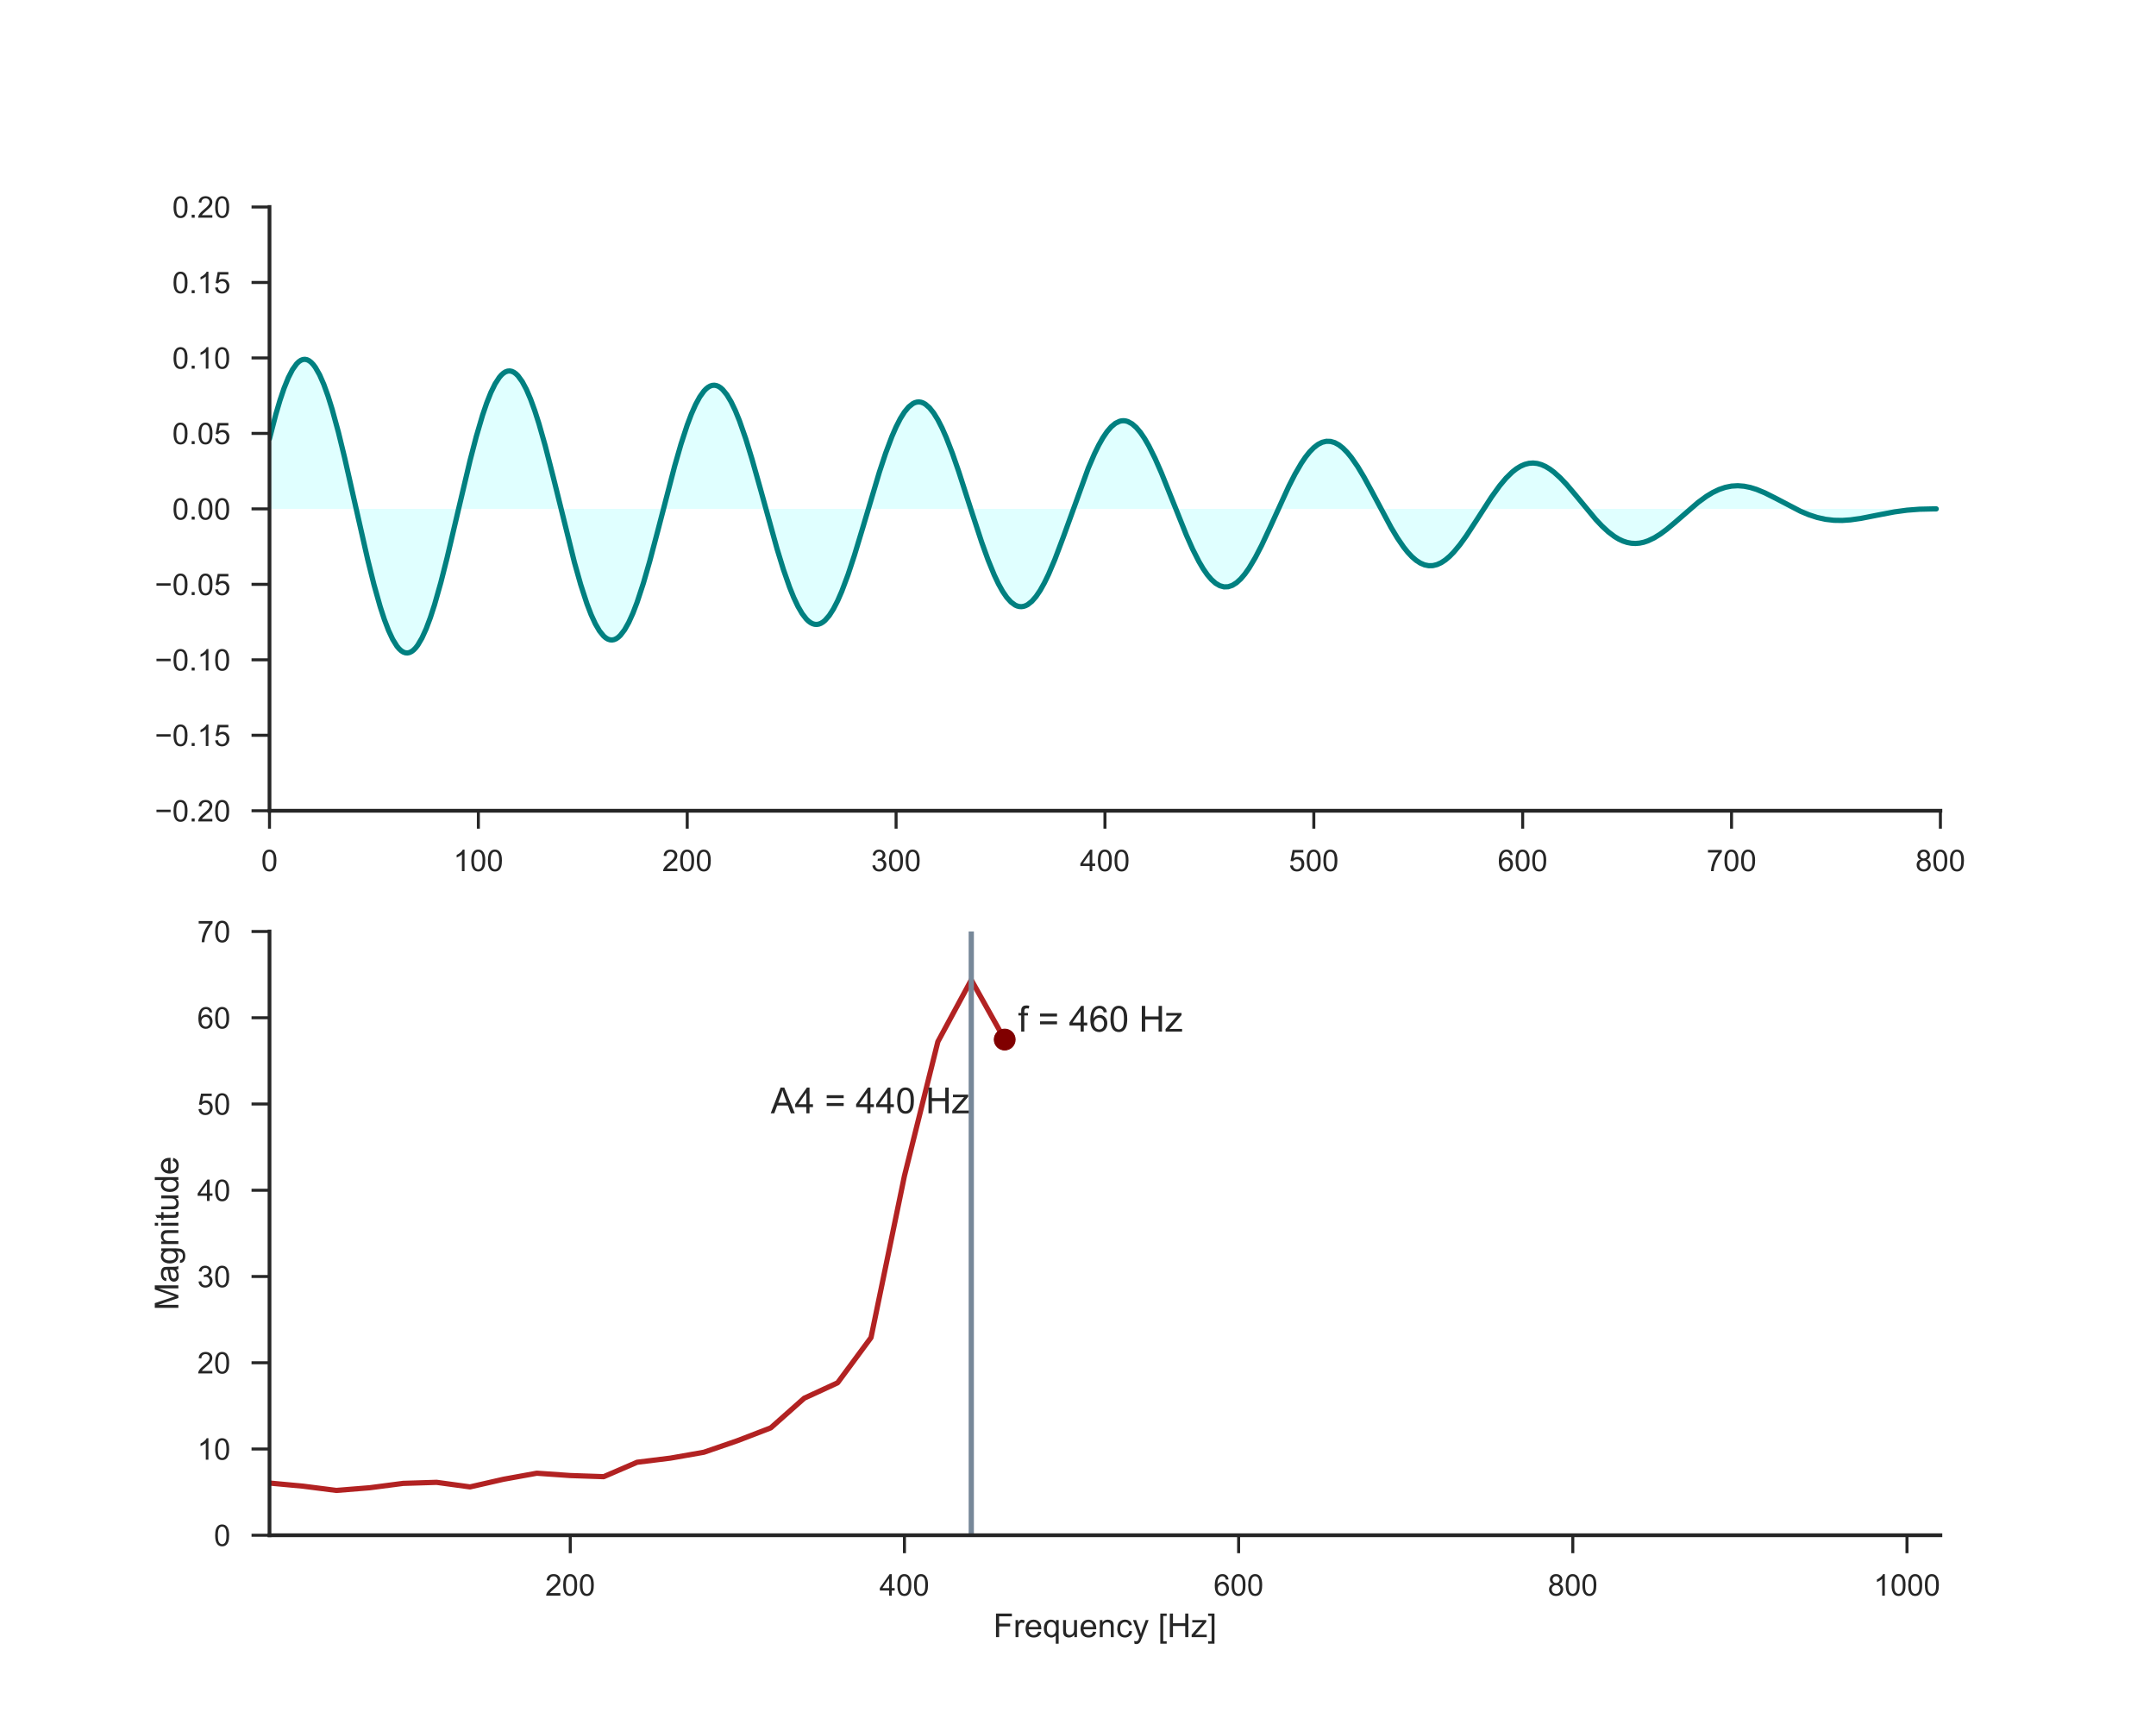 <?xml version="1.0" encoding="utf-8" standalone="no"?>
<!DOCTYPE svg PUBLIC "-//W3C//DTD SVG 1.1//EN"
  "http://www.w3.org/Graphics/SVG/1.1/DTD/svg11.dtd">
<!-- Created with matplotlib (http://matplotlib.org/) -->
<svg height="576pt" version="1.1" viewBox="0 0 720 576" width="720pt" xmlns="http://www.w3.org/2000/svg" xmlns:xlink="http://www.w3.org/1999/xlink">
 <defs>
  <style type="text/css">
*{stroke-linecap:butt;stroke-linejoin:round;}
  </style>
 </defs>
 <g id="figure_1">
  <g id="patch_1">
   <path d="M 0 576 
L 720 576 
L 720 0 
L 0 0 
z
" style="fill:#ffffff;"/>
  </g>
  <g id="axes_1">
   <g id="patch_2">
    <path d="M 90 270.72 
L 648 270.72 
L 648 69.12 
L 90 69.12 
z
" style="fill:#ffffff;"/>
   </g>
   <g id="matplotlib.axis_1">
    <g id="xtick_1">
     <g id="line2d_1">
      <defs>
       <path d="M 0 0 
L 0 6 
" id="m24e961668f" style="stroke:#262626;"/>
      </defs>
      <g>
       <use style="fill:#262626;stroke:#262626;" x="90" xlink:href="#m24e961668f" y="270.72"/>
      </g>
     </g>
     <g id="text_1">
      <!-- 0 -->
      <defs>
       <path d="M 4.156 35.297 
Q 4.156 48 6.766 55.734 
Q 9.375 63.484 14.516 67.672 
Q 19.672 71.875 27.484 71.875 
Q 33.25 71.875 37.594 69.547 
Q 41.938 67.234 44.766 62.859 
Q 47.609 58.5 49.219 52.219 
Q 50.828 45.953 50.828 35.297 
Q 50.828 22.703 48.234 14.969 
Q 45.656 7.234 40.5 3 
Q 35.359 -1.219 27.484 -1.219 
Q 17.141 -1.219 11.234 6.203 
Q 4.156 15.141 4.156 35.297 
z
M 13.188 35.297 
Q 13.188 17.672 17.312 11.828 
Q 21.438 6 27.484 6 
Q 33.547 6 37.672 11.859 
Q 41.797 17.719 41.797 35.297 
Q 41.797 52.984 37.672 58.781 
Q 33.547 64.594 27.391 64.594 
Q 21.344 64.594 17.719 59.469 
Q 13.188 52.938 13.188 35.297 
z
" id="ArialMT-30"/>
      </defs>
      <g style="fill:#262626;" transform="translate(87.22 290.878)scale(0.1 -0.1)">
       <use xlink:href="#ArialMT-30"/>
      </g>
     </g>
    </g>
    <g id="xtick_2">
     <g id="line2d_2">
      <g>
       <use style="fill:#262626;stroke:#262626;" x="159.75" xlink:href="#m24e961668f" y="270.72"/>
      </g>
     </g>
     <g id="text_2">
      <!-- 100 -->
      <defs>
       <path d="M 37.25 0 
L 28.469 0 
L 28.469 56 
Q 25.297 52.984 20.141 49.953 
Q 14.984 46.922 10.891 45.406 
L 10.891 53.906 
Q 18.266 57.375 23.781 62.297 
Q 29.297 67.234 31.594 71.875 
L 37.25 71.875 
z
" id="ArialMT-31"/>
      </defs>
      <g style="fill:#262626;" transform="translate(151.409 290.878)scale(0.1 -0.1)">
       <use xlink:href="#ArialMT-31"/>
       <use x="55.615" xlink:href="#ArialMT-30"/>
       <use x="111.23" xlink:href="#ArialMT-30"/>
      </g>
     </g>
    </g>
    <g id="xtick_3">
     <g id="line2d_3">
      <g>
       <use style="fill:#262626;stroke:#262626;" x="229.5" xlink:href="#m24e961668f" y="270.72"/>
      </g>
     </g>
     <g id="text_3">
      <!-- 200 -->
      <defs>
       <path d="M 50.344 8.453 
L 50.344 0 
L 3.031 0 
Q 2.938 3.172 4.047 6.109 
Q 5.859 10.938 9.828 15.625 
Q 13.812 20.312 21.344 26.469 
Q 33.016 36.031 37.109 41.625 
Q 41.219 47.219 41.219 52.203 
Q 41.219 57.422 37.469 61 
Q 33.734 64.594 27.734 64.594 
Q 21.391 64.594 17.578 60.781 
Q 13.766 56.984 13.719 50.25 
L 4.688 51.172 
Q 5.609 61.281 11.656 66.578 
Q 17.719 71.875 27.938 71.875 
Q 38.234 71.875 44.234 66.156 
Q 50.25 60.453 50.25 52 
Q 50.25 47.703 48.484 43.547 
Q 46.734 39.406 42.656 34.812 
Q 38.578 30.219 29.109 22.219 
Q 21.188 15.578 18.938 13.203 
Q 16.703 10.844 15.234 8.453 
z
" id="ArialMT-32"/>
      </defs>
      <g style="fill:#262626;" transform="translate(221.159 290.878)scale(0.1 -0.1)">
       <use xlink:href="#ArialMT-32"/>
       <use x="55.615" xlink:href="#ArialMT-30"/>
       <use x="111.23" xlink:href="#ArialMT-30"/>
      </g>
     </g>
    </g>
    <g id="xtick_4">
     <g id="line2d_4">
      <g>
       <use style="fill:#262626;stroke:#262626;" x="299.25" xlink:href="#m24e961668f" y="270.72"/>
      </g>
     </g>
     <g id="text_4">
      <!-- 300 -->
      <defs>
       <path d="M 4.203 18.891 
L 12.984 20.062 
Q 14.5 12.594 18.141 9.297 
Q 21.781 6 27 6 
Q 33.203 6 37.469 10.297 
Q 41.75 14.594 41.75 20.953 
Q 41.75 27 37.797 30.922 
Q 33.844 34.859 27.734 34.859 
Q 25.25 34.859 21.531 33.891 
L 22.516 41.609 
Q 23.391 41.5 23.922 41.5 
Q 29.547 41.5 34.031 44.422 
Q 38.531 47.359 38.531 53.469 
Q 38.531 58.297 35.25 61.469 
Q 31.984 64.656 26.812 64.656 
Q 21.688 64.656 18.266 61.422 
Q 14.844 58.203 13.875 51.766 
L 5.078 53.328 
Q 6.688 62.156 12.391 67.016 
Q 18.109 71.875 26.609 71.875 
Q 32.469 71.875 37.391 69.359 
Q 42.328 66.844 44.938 62.5 
Q 47.562 58.156 47.562 53.266 
Q 47.562 48.641 45.062 44.828 
Q 42.578 41.016 37.703 38.766 
Q 44.047 37.312 47.562 32.688 
Q 51.078 28.078 51.078 21.141 
Q 51.078 11.766 44.234 5.25 
Q 37.406 -1.266 26.953 -1.266 
Q 17.531 -1.266 11.297 4.344 
Q 5.078 9.969 4.203 18.891 
z
" id="ArialMT-33"/>
      </defs>
      <g style="fill:#262626;" transform="translate(290.909 290.878)scale(0.1 -0.1)">
       <use xlink:href="#ArialMT-33"/>
       <use x="55.615" xlink:href="#ArialMT-30"/>
       <use x="111.23" xlink:href="#ArialMT-30"/>
      </g>
     </g>
    </g>
    <g id="xtick_5">
     <g id="line2d_5">
      <g>
       <use style="fill:#262626;stroke:#262626;" x="369" xlink:href="#m24e961668f" y="270.72"/>
      </g>
     </g>
     <g id="text_5">
      <!-- 400 -->
      <defs>
       <path d="M 32.328 0 
L 32.328 17.141 
L 1.266 17.141 
L 1.266 25.203 
L 33.938 71.578 
L 41.109 71.578 
L 41.109 25.203 
L 50.781 25.203 
L 50.781 17.141 
L 41.109 17.141 
L 41.109 0 
z
M 32.328 25.203 
L 32.328 57.469 
L 9.906 25.203 
z
" id="ArialMT-34"/>
      </defs>
      <g style="fill:#262626;" transform="translate(360.659 290.878)scale(0.1 -0.1)">
       <use xlink:href="#ArialMT-34"/>
       <use x="55.615" xlink:href="#ArialMT-30"/>
       <use x="111.23" xlink:href="#ArialMT-30"/>
      </g>
     </g>
    </g>
    <g id="xtick_6">
     <g id="line2d_6">
      <g>
       <use style="fill:#262626;stroke:#262626;" x="438.75" xlink:href="#m24e961668f" y="270.72"/>
      </g>
     </g>
     <g id="text_6">
      <!-- 500 -->
      <defs>
       <path d="M 4.156 18.75 
L 13.375 19.531 
Q 14.406 12.797 18.141 9.391 
Q 21.875 6 27.156 6 
Q 33.5 6 37.891 10.781 
Q 42.281 15.578 42.281 23.484 
Q 42.281 31 38.062 35.344 
Q 33.844 39.703 27 39.703 
Q 22.75 39.703 19.328 37.766 
Q 15.922 35.844 13.969 32.766 
L 5.719 33.844 
L 12.641 70.609 
L 48.25 70.609 
L 48.25 62.203 
L 19.672 62.203 
L 15.828 42.969 
Q 22.266 47.469 29.344 47.469 
Q 38.719 47.469 45.156 40.969 
Q 51.609 34.469 51.609 24.266 
Q 51.609 14.547 45.953 7.469 
Q 39.062 -1.219 27.156 -1.219 
Q 17.391 -1.219 11.203 4.25 
Q 5.031 9.719 4.156 18.75 
z
" id="ArialMT-35"/>
      </defs>
      <g style="fill:#262626;" transform="translate(430.409 290.878)scale(0.1 -0.1)">
       <use xlink:href="#ArialMT-35"/>
       <use x="55.615" xlink:href="#ArialMT-30"/>
       <use x="111.23" xlink:href="#ArialMT-30"/>
      </g>
     </g>
    </g>
    <g id="xtick_7">
     <g id="line2d_7">
      <g>
       <use style="fill:#262626;stroke:#262626;" x="508.5" xlink:href="#m24e961668f" y="270.72"/>
      </g>
     </g>
     <g id="text_7">
      <!-- 600 -->
      <defs>
       <path d="M 49.75 54.047 
L 41.016 53.375 
Q 39.844 58.547 37.703 60.891 
Q 34.125 64.656 28.906 64.656 
Q 24.703 64.656 21.531 62.312 
Q 17.391 59.281 14.984 53.469 
Q 12.594 47.656 12.5 36.922 
Q 15.672 41.75 20.266 44.094 
Q 24.859 46.438 29.891 46.438 
Q 38.672 46.438 44.844 39.969 
Q 51.031 33.5 51.031 23.25 
Q 51.031 16.5 48.125 10.719 
Q 45.219 4.938 40.141 1.859 
Q 35.062 -1.219 28.609 -1.219 
Q 17.625 -1.219 10.688 6.859 
Q 3.766 14.938 3.766 33.5 
Q 3.766 54.25 11.422 63.672 
Q 18.109 71.875 29.438 71.875 
Q 37.891 71.875 43.281 67.141 
Q 48.688 62.406 49.75 54.047 
z
M 13.875 23.188 
Q 13.875 18.656 15.797 14.5 
Q 17.719 10.359 21.188 8.172 
Q 24.656 6 28.469 6 
Q 34.031 6 38.031 10.484 
Q 42.047 14.984 42.047 22.703 
Q 42.047 30.125 38.078 34.391 
Q 34.125 38.672 28.125 38.672 
Q 22.172 38.672 18.016 34.391 
Q 13.875 30.125 13.875 23.188 
z
" id="ArialMT-36"/>
      </defs>
      <g style="fill:#262626;" transform="translate(500.159 290.878)scale(0.1 -0.1)">
       <use xlink:href="#ArialMT-36"/>
       <use x="55.615" xlink:href="#ArialMT-30"/>
       <use x="111.23" xlink:href="#ArialMT-30"/>
      </g>
     </g>
    </g>
    <g id="xtick_8">
     <g id="line2d_8">
      <g>
       <use style="fill:#262626;stroke:#262626;" x="578.25" xlink:href="#m24e961668f" y="270.72"/>
      </g>
     </g>
     <g id="text_8">
      <!-- 700 -->
      <defs>
       <path d="M 4.734 62.203 
L 4.734 70.656 
L 51.078 70.656 
L 51.078 63.812 
Q 44.234 56.547 37.516 44.484 
Q 30.812 32.422 27.156 19.672 
Q 24.516 10.688 23.781 0 
L 14.75 0 
Q 14.891 8.453 18.062 20.406 
Q 21.234 32.375 27.172 43.484 
Q 33.109 54.594 39.797 62.203 
z
" id="ArialMT-37"/>
      </defs>
      <g style="fill:#262626;" transform="translate(569.909 290.878)scale(0.1 -0.1)">
       <use xlink:href="#ArialMT-37"/>
       <use x="55.615" xlink:href="#ArialMT-30"/>
       <use x="111.23" xlink:href="#ArialMT-30"/>
      </g>
     </g>
    </g>
    <g id="xtick_9">
     <g id="line2d_9">
      <g>
       <use style="fill:#262626;stroke:#262626;" x="648" xlink:href="#m24e961668f" y="270.72"/>
      </g>
     </g>
     <g id="text_9">
      <!-- 800 -->
      <defs>
       <path d="M 17.672 38.812 
Q 12.203 40.828 9.562 44.531 
Q 6.938 48.25 6.938 53.422 
Q 6.938 61.234 12.547 66.547 
Q 18.172 71.875 27.484 71.875 
Q 36.859 71.875 42.578 66.422 
Q 48.297 60.984 48.297 53.172 
Q 48.297 48.188 45.672 44.5 
Q 43.062 40.828 37.75 38.812 
Q 44.344 36.672 47.781 31.875 
Q 51.219 27.094 51.219 20.453 
Q 51.219 11.281 44.719 5.031 
Q 38.234 -1.219 27.641 -1.219 
Q 17.047 -1.219 10.547 5.047 
Q 4.047 11.328 4.047 20.703 
Q 4.047 27.688 7.594 32.391 
Q 11.141 37.109 17.672 38.812 
z
M 15.922 53.719 
Q 15.922 48.641 19.188 45.406 
Q 22.469 42.188 27.688 42.188 
Q 32.766 42.188 36.016 45.375 
Q 39.266 48.578 39.266 53.219 
Q 39.266 58.062 35.906 61.359 
Q 32.562 64.656 27.594 64.656 
Q 22.562 64.656 19.234 61.422 
Q 15.922 58.203 15.922 53.719 
z
M 13.094 20.656 
Q 13.094 16.891 14.875 13.375 
Q 16.656 9.859 20.172 7.922 
Q 23.688 6 27.734 6 
Q 34.031 6 38.125 10.047 
Q 42.234 14.109 42.234 20.359 
Q 42.234 26.703 38.016 30.859 
Q 33.797 35.016 27.438 35.016 
Q 21.234 35.016 17.156 30.906 
Q 13.094 26.812 13.094 20.656 
z
" id="ArialMT-38"/>
      </defs>
      <g style="fill:#262626;" transform="translate(639.659 290.878)scale(0.1 -0.1)">
       <use xlink:href="#ArialMT-38"/>
       <use x="55.615" xlink:href="#ArialMT-30"/>
       <use x="111.23" xlink:href="#ArialMT-30"/>
      </g>
     </g>
    </g>
   </g>
   <g id="matplotlib.axis_2">
    <g id="ytick_1">
     <g id="line2d_10">
      <defs>
       <path d="M 0 0 
L -6 0 
" id="m14b45dc781" style="stroke:#262626;"/>
      </defs>
      <g>
       <use style="fill:#262626;stroke:#262626;" x="90" xlink:href="#m14b45dc781" y="270.72"/>
      </g>
     </g>
     <g id="text_10">
      <!-- −0.20 -->
      <defs>
       <path d="M 52.828 31.203 
L 5.562 31.203 
L 5.562 39.406 
L 52.828 39.406 
z
" id="ArialMT-2212"/>
       <path d="M 9.078 0 
L 9.078 10.016 
L 19.094 10.016 
L 19.094 0 
z
" id="ArialMT-2e"/>
      </defs>
      <g style="fill:#262626;" transform="translate(51.698 274.299)scale(0.1 -0.1)">
       <use xlink:href="#ArialMT-2212"/>
       <use x="58.398" xlink:href="#ArialMT-30"/>
       <use x="114.014" xlink:href="#ArialMT-2e"/>
       <use x="141.797" xlink:href="#ArialMT-32"/>
       <use x="197.412" xlink:href="#ArialMT-30"/>
      </g>
     </g>
    </g>
    <g id="ytick_2">
     <g id="line2d_11">
      <g>
       <use style="fill:#262626;stroke:#262626;" x="90" xlink:href="#m14b45dc781" y="245.52"/>
      </g>
     </g>
     <g id="text_11">
      <!-- −0.15 -->
      <g style="fill:#262626;" transform="translate(51.698 249.099)scale(0.1 -0.1)">
       <use xlink:href="#ArialMT-2212"/>
       <use x="58.398" xlink:href="#ArialMT-30"/>
       <use x="114.014" xlink:href="#ArialMT-2e"/>
       <use x="141.797" xlink:href="#ArialMT-31"/>
       <use x="197.412" xlink:href="#ArialMT-35"/>
      </g>
     </g>
    </g>
    <g id="ytick_3">
     <g id="line2d_12">
      <g>
       <use style="fill:#262626;stroke:#262626;" x="90" xlink:href="#m14b45dc781" y="220.32"/>
      </g>
     </g>
     <g id="text_12">
      <!-- −0.10 -->
      <g style="fill:#262626;" transform="translate(51.698 223.899)scale(0.1 -0.1)">
       <use xlink:href="#ArialMT-2212"/>
       <use x="58.398" xlink:href="#ArialMT-30"/>
       <use x="114.014" xlink:href="#ArialMT-2e"/>
       <use x="141.797" xlink:href="#ArialMT-31"/>
       <use x="197.412" xlink:href="#ArialMT-30"/>
      </g>
     </g>
    </g>
    <g id="ytick_4">
     <g id="line2d_13">
      <g>
       <use style="fill:#262626;stroke:#262626;" x="90" xlink:href="#m14b45dc781" y="195.12"/>
      </g>
     </g>
     <g id="text_13">
      <!-- −0.05 -->
      <g style="fill:#262626;" transform="translate(51.698 198.699)scale(0.1 -0.1)">
       <use xlink:href="#ArialMT-2212"/>
       <use x="58.398" xlink:href="#ArialMT-30"/>
       <use x="114.014" xlink:href="#ArialMT-2e"/>
       <use x="141.797" xlink:href="#ArialMT-30"/>
       <use x="197.412" xlink:href="#ArialMT-35"/>
      </g>
     </g>
    </g>
    <g id="ytick_5">
     <g id="line2d_14">
      <g>
       <use style="fill:#262626;stroke:#262626;" x="90" xlink:href="#m14b45dc781" y="169.92"/>
      </g>
     </g>
     <g id="text_14">
      <!-- 0.00 -->
      <g style="fill:#262626;" transform="translate(57.539 173.499)scale(0.1 -0.1)">
       <use xlink:href="#ArialMT-30"/>
       <use x="55.615" xlink:href="#ArialMT-2e"/>
       <use x="83.398" xlink:href="#ArialMT-30"/>
       <use x="139.014" xlink:href="#ArialMT-30"/>
      </g>
     </g>
    </g>
    <g id="ytick_6">
     <g id="line2d_15">
      <g>
       <use style="fill:#262626;stroke:#262626;" x="90" xlink:href="#m14b45dc781" y="144.72"/>
      </g>
     </g>
     <g id="text_15">
      <!-- 0.05 -->
      <g style="fill:#262626;" transform="translate(57.539 148.299)scale(0.1 -0.1)">
       <use xlink:href="#ArialMT-30"/>
       <use x="55.615" xlink:href="#ArialMT-2e"/>
       <use x="83.398" xlink:href="#ArialMT-30"/>
       <use x="139.014" xlink:href="#ArialMT-35"/>
      </g>
     </g>
    </g>
    <g id="ytick_7">
     <g id="line2d_16">
      <g>
       <use style="fill:#262626;stroke:#262626;" x="90" xlink:href="#m14b45dc781" y="119.52"/>
      </g>
     </g>
     <g id="text_16">
      <!-- 0.10 -->
      <g style="fill:#262626;" transform="translate(57.539 123.099)scale(0.1 -0.1)">
       <use xlink:href="#ArialMT-30"/>
       <use x="55.615" xlink:href="#ArialMT-2e"/>
       <use x="83.398" xlink:href="#ArialMT-31"/>
       <use x="139.014" xlink:href="#ArialMT-30"/>
      </g>
     </g>
    </g>
    <g id="ytick_8">
     <g id="line2d_17">
      <g>
       <use style="fill:#262626;stroke:#262626;" x="90" xlink:href="#m14b45dc781" y="94.32"/>
      </g>
     </g>
     <g id="text_17">
      <!-- 0.15 -->
      <g style="fill:#262626;" transform="translate(57.539 97.899)scale(0.1 -0.1)">
       <use xlink:href="#ArialMT-30"/>
       <use x="55.615" xlink:href="#ArialMT-2e"/>
       <use x="83.398" xlink:href="#ArialMT-31"/>
       <use x="139.014" xlink:href="#ArialMT-35"/>
      </g>
     </g>
    </g>
    <g id="ytick_9">
     <g id="line2d_18">
      <g>
       <use style="fill:#262626;stroke:#262626;" x="90" xlink:href="#m14b45dc781" y="69.12"/>
      </g>
     </g>
     <g id="text_18">
      <!-- 0.20 -->
      <g style="fill:#262626;" transform="translate(57.539 72.699)scale(0.1 -0.1)">
       <use xlink:href="#ArialMT-30"/>
       <use x="55.615" xlink:href="#ArialMT-2e"/>
       <use x="83.398" xlink:href="#ArialMT-32"/>
       <use x="139.014" xlink:href="#ArialMT-30"/>
      </g>
     </g>
    </g>
   </g>
   <g id="PolyCollection_1">
    <path clip-path="url(#p6ae11115ec)" d="M 90 146.48 
L 90 169.92 
L 90.698 169.92 
L 91.395 169.92 
L 92.093 169.92 
L 92.79 169.92 
L 93.487 169.92 
L 94.185 169.92 
L 94.882 169.92 
L 95.58 169.92 
L 96.278 169.92 
L 96.975 169.92 
L 97.672 169.92 
L 98.37 169.92 
L 99.067 169.92 
L 99.765 169.92 
L 100.463 169.92 
L 101.16 169.92 
L 101.858 169.92 
L 102.555 169.92 
L 103.252 169.92 
L 103.95 169.92 
L 104.647 169.92 
L 105.345 169.92 
L 106.043 169.92 
L 106.74 169.92 
L 107.438 169.92 
L 108.135 169.92 
L 108.832 169.92 
L 109.53 169.92 
L 110.228 169.92 
L 110.925 169.92 
L 111.623 169.92 
L 112.32 169.92 
L 113.017 169.92 
L 113.715 169.92 
L 114.412 169.92 
L 115.11 169.92 
L 115.808 169.92 
L 116.505 169.92 
L 117.203 169.92 
L 117.9 169.92 
L 118.597 169.92 
L 119.295 169.92 
L 119.993 169.92 
L 120.69 169.92 
L 121.388 169.92 
L 122.085 169.92 
L 122.782 169.92 
L 123.48 169.92 
L 124.177 169.92 
L 124.875 169.92 
L 125.573 169.92 
L 126.27 169.92 
L 126.968 169.92 
L 127.665 169.92 
L 128.363 169.92 
L 129.06 169.92 
L 129.757 169.92 
L 130.455 169.92 
L 131.153 169.92 
L 131.85 169.92 
L 132.548 169.92 
L 133.245 169.92 
L 133.942 169.92 
L 134.64 169.92 
L 135.338 169.92 
L 136.035 169.92 
L 136.732 169.92 
L 137.43 169.92 
L 138.127 169.92 
L 138.825 169.92 
L 139.523 169.92 
L 140.22 169.92 
L 140.917 169.92 
L 141.615 169.92 
L 142.312 169.92 
L 143.01 169.92 
L 143.708 169.92 
L 144.405 169.92 
L 145.102 169.92 
L 145.8 169.92 
L 146.498 169.92 
L 147.195 169.92 
L 147.893 169.92 
L 148.59 169.92 
L 149.287 169.92 
L 149.985 169.92 
L 150.683 169.92 
L 151.38 169.92 
L 152.077 169.92 
L 152.775 169.92 
L 153.472 169.92 
L 154.17 169.92 
L 154.868 169.92 
L 155.565 169.92 
L 156.262 169.92 
L 156.96 169.92 
L 157.657 169.92 
L 158.355 169.92 
L 159.053 169.92 
L 159.75 169.92 
L 160.447 169.92 
L 161.145 169.92 
L 161.843 169.92 
L 162.54 169.92 
L 163.238 169.92 
L 163.935 169.92 
L 164.632 169.92 
L 165.33 169.92 
L 166.028 169.92 
L 166.725 169.92 
L 167.423 169.92 
L 168.12 169.92 
L 168.817 169.92 
L 169.515 169.92 
L 170.213 169.92 
L 170.91 169.92 
L 171.607 169.92 
L 172.305 169.92 
L 173.002 169.92 
L 173.7 169.92 
L 174.398 169.92 
L 175.095 169.92 
L 175.792 169.92 
L 176.49 169.92 
L 177.188 169.92 
L 177.885 169.92 
L 178.583 169.92 
L 179.28 169.92 
L 179.977 169.92 
L 180.675 169.92 
L 181.373 169.92 
L 182.07 169.92 
L 182.768 169.92 
L 183.465 169.92 
L 184.162 169.92 
L 184.86 169.92 
L 185.558 169.92 
L 186.255 169.92 
L 186.952 169.92 
L 187.65 169.92 
L 188.347 169.92 
L 189.045 169.92 
L 189.743 169.92 
L 190.44 169.92 
L 191.137 169.92 
L 191.835 169.92 
L 192.532 169.92 
L 193.23 169.92 
L 193.928 169.92 
L 194.625 169.92 
L 195.322 169.92 
L 196.02 169.92 
L 196.718 169.92 
L 197.415 169.92 
L 198.113 169.92 
L 198.81 169.92 
L 199.507 169.92 
L 200.205 169.92 
L 200.903 169.92 
L 201.6 169.92 
L 202.298 169.92 
L 202.995 169.92 
L 203.692 169.92 
L 204.39 169.92 
L 205.088 169.92 
L 205.785 169.92 
L 206.482 169.92 
L 207.18 169.92 
L 207.877 169.92 
L 208.575 169.92 
L 209.273 169.92 
L 209.97 169.92 
L 210.667 169.92 
L 211.365 169.92 
L 212.062 169.92 
L 212.76 169.92 
L 213.458 169.92 
L 214.155 169.92 
L 214.852 169.92 
L 215.55 169.92 
L 216.248 169.92 
L 216.945 169.92 
L 217.643 169.92 
L 218.34 169.92 
L 219.037 169.92 
L 219.735 169.92 
L 220.433 169.92 
L 221.13 169.92 
L 221.827 169.92 
L 222.525 169.92 
L 223.222 169.92 
L 223.92 169.92 
L 224.618 169.92 
L 225.315 169.92 
L 226.012 169.92 
L 226.71 169.92 
L 227.407 169.92 
L 228.105 169.92 
L 228.803 169.92 
L 229.5 169.92 
L 230.197 169.92 
L 230.895 169.92 
L 231.593 169.92 
L 232.29 169.92 
L 232.988 169.92 
L 233.685 169.92 
L 234.382 169.92 
L 235.08 169.92 
L 235.778 169.92 
L 236.475 169.92 
L 237.173 169.92 
L 237.87 169.92 
L 238.567 169.92 
L 239.265 169.92 
L 239.963 169.92 
L 240.66 169.92 
L 241.357 169.92 
L 242.055 169.92 
L 242.752 169.92 
L 243.45 169.92 
L 244.148 169.92 
L 244.845 169.92 
L 245.542 169.92 
L 246.24 169.92 
L 246.938 169.92 
L 247.635 169.92 
L 248.333 169.92 
L 249.03 169.92 
L 249.727 169.92 
L 250.425 169.92 
L 251.123 169.92 
L 251.82 169.92 
L 252.518 169.92 
L 253.215 169.92 
L 253.912 169.92 
L 254.61 169.92 
L 255.308 169.92 
L 256.005 169.92 
L 256.702 169.92 
L 257.4 169.92 
L 258.098 169.92 
L 258.795 169.92 
L 259.493 169.92 
L 260.19 169.92 
L 260.887 169.92 
L 261.585 169.92 
L 262.283 169.92 
L 262.98 169.92 
L 263.678 169.92 
L 264.375 169.92 
L 265.072 169.92 
L 265.77 169.92 
L 266.467 169.92 
L 267.165 169.92 
L 267.863 169.92 
L 268.56 169.92 
L 269.257 169.92 
L 269.955 169.92 
L 270.652 169.92 
L 271.35 169.92 
L 272.048 169.92 
L 272.745 169.92 
L 273.442 169.92 
L 274.14 169.92 
L 274.837 169.92 
L 275.535 169.92 
L 276.233 169.92 
L 276.93 169.92 
L 277.627 169.92 
L 278.325 169.92 
L 279.022 169.92 
L 279.72 169.92 
L 280.418 169.92 
L 281.115 169.92 
L 281.812 169.92 
L 282.51 169.92 
L 283.207 169.92 
L 283.905 169.92 
L 284.603 169.92 
L 285.3 169.92 
L 285.998 169.92 
L 286.695 169.92 
L 287.392 169.92 
L 288.09 169.92 
L 288.788 169.92 
L 289.485 169.92 
L 290.183 169.92 
L 290.88 169.92 
L 291.577 169.92 
L 292.275 169.92 
L 292.973 169.92 
L 293.67 169.92 
L 294.368 169.92 
L 295.065 169.92 
L 295.762 169.92 
L 296.46 169.92 
L 297.158 169.92 
L 297.855 169.92 
L 298.553 169.92 
L 299.25 169.92 
L 299.947 169.92 
L 300.645 169.92 
L 301.342 169.92 
L 302.04 169.92 
L 302.738 169.92 
L 303.435 169.92 
L 304.132 169.92 
L 304.83 169.92 
L 305.527 169.92 
L 306.225 169.92 
L 306.923 169.92 
L 307.62 169.92 
L 308.317 169.92 
L 309.015 169.92 
L 309.712 169.92 
L 310.41 169.92 
L 311.108 169.92 
L 311.805 169.92 
L 312.502 169.92 
L 313.2 169.92 
L 313.897 169.92 
L 314.595 169.92 
L 315.293 169.92 
L 315.99 169.92 
L 316.688 169.92 
L 317.385 169.92 
L 318.082 169.92 
L 318.78 169.92 
L 319.478 169.92 
L 320.175 169.92 
L 320.873 169.92 
L 321.57 169.92 
L 322.267 169.92 
L 322.965 169.92 
L 323.663 169.92 
L 324.36 169.92 
L 325.058 169.92 
L 325.755 169.92 
L 326.452 169.92 
L 327.15 169.92 
L 327.848 169.92 
L 328.545 169.92 
L 329.243 169.92 
L 329.94 169.92 
L 330.637 169.92 
L 331.335 169.92 
L 332.033 169.92 
L 332.73 169.92 
L 333.428 169.92 
L 334.125 169.92 
L 334.822 169.92 
L 335.52 169.92 
L 336.217 169.92 
L 336.915 169.92 
L 337.613 169.92 
L 338.31 169.92 
L 339.007 169.92 
L 339.705 169.92 
L 340.402 169.92 
L 341.1 169.92 
L 341.798 169.92 
L 342.495 169.92 
L 343.192 169.92 
L 343.89 169.92 
L 344.587 169.92 
L 345.285 169.92 
L 345.983 169.92 
L 346.68 169.92 
L 347.377 169.92 
L 348.075 169.92 
L 348.772 169.92 
L 349.47 169.92 
L 350.168 169.92 
L 350.865 169.92 
L 351.562 169.92 
L 352.26 169.92 
L 352.957 169.92 
L 353.655 169.92 
L 354.353 169.92 
L 355.05 169.92 
L 355.748 169.92 
L 356.445 169.92 
L 357.142 169.92 
L 357.84 169.92 
L 358.538 169.92 
L 359.235 169.92 
L 359.933 169.92 
L 360.63 169.92 
L 361.327 169.92 
L 362.025 169.92 
L 362.723 169.92 
L 363.42 169.92 
L 364.118 169.92 
L 364.815 169.92 
L 365.512 169.92 
L 366.21 169.92 
L 366.908 169.92 
L 367.605 169.92 
L 368.303 169.92 
L 369 169.92 
L 369.697 169.92 
L 370.395 169.92 
L 371.092 169.92 
L 371.79 169.92 
L 372.488 169.92 
L 373.185 169.92 
L 373.882 169.92 
L 374.58 169.92 
L 375.277 169.92 
L 375.975 169.92 
L 376.673 169.92 
L 377.37 169.92 
L 378.067 169.92 
L 378.765 169.92 
L 379.462 169.92 
L 380.16 169.92 
L 380.858 169.92 
L 381.555 169.92 
L 382.252 169.92 
L 382.95 169.92 
L 383.647 169.92 
L 384.345 169.92 
L 385.043 169.92 
L 385.74 169.92 
L 386.438 169.92 
L 387.135 169.92 
L 387.832 169.92 
L 388.53 169.92 
L 389.228 169.92 
L 389.925 169.92 
L 390.623 169.92 
L 391.32 169.92 
L 392.017 169.92 
L 392.715 169.92 
L 393.413 169.92 
L 394.11 169.92 
L 394.808 169.92 
L 395.505 169.92 
L 396.202 169.92 
L 396.9 169.92 
L 397.598 169.92 
L 398.295 169.92 
L 398.993 169.92 
L 399.69 169.92 
L 400.387 169.92 
L 401.085 169.92 
L 401.783 169.92 
L 402.48 169.92 
L 403.178 169.92 
L 403.875 169.92 
L 404.572 169.92 
L 405.27 169.92 
L 405.967 169.92 
L 406.665 169.92 
L 407.363 169.92 
L 408.06 169.92 
L 408.757 169.92 
L 409.455 169.92 
L 410.152 169.92 
L 410.85 169.92 
L 411.548 169.92 
L 412.245 169.92 
L 412.942 169.92 
L 413.64 169.92 
L 414.337 169.92 
L 415.035 169.92 
L 415.733 169.92 
L 416.43 169.92 
L 417.127 169.92 
L 417.825 169.92 
L 418.522 169.92 
L 419.22 169.92 
L 419.918 169.92 
L 420.615 169.92 
L 421.312 169.92 
L 422.01 169.92 
L 422.707 169.92 
L 423.405 169.92 
L 424.103 169.92 
L 424.8 169.92 
L 425.498 169.92 
L 426.195 169.92 
L 426.892 169.92 
L 427.59 169.92 
L 428.288 169.92 
L 428.985 169.92 
L 429.683 169.92 
L 430.38 169.92 
L 431.077 169.92 
L 431.775 169.92 
L 432.473 169.92 
L 433.17 169.92 
L 433.868 169.92 
L 434.565 169.92 
L 435.262 169.92 
L 435.96 169.92 
L 436.658 169.92 
L 437.355 169.92 
L 438.053 169.92 
L 438.75 169.92 
L 439.447 169.92 
L 440.145 169.92 
L 440.842 169.92 
L 441.54 169.92 
L 442.238 169.92 
L 442.935 169.92 
L 443.632 169.92 
L 444.33 169.92 
L 445.027 169.92 
L 445.725 169.92 
L 446.423 169.92 
L 447.12 169.92 
L 447.817 169.92 
L 448.515 169.92 
L 449.212 169.92 
L 449.91 169.92 
L 450.608 169.92 
L 451.305 169.92 
L 452.002 169.92 
L 452.7 169.92 
L 453.397 169.92 
L 454.095 169.92 
L 454.793 169.92 
L 455.49 169.92 
L 456.188 169.92 
L 456.885 169.92 
L 457.582 169.92 
L 458.28 169.92 
L 458.978 169.92 
L 459.675 169.92 
L 460.373 169.92 
L 461.07 169.92 
L 461.767 169.92 
L 462.465 169.92 
L 463.163 169.92 
L 463.86 169.92 
L 464.558 169.92 
L 465.255 169.92 
L 465.952 169.92 
L 466.65 169.92 
L 467.348 169.92 
L 468.045 169.92 
L 468.743 169.92 
L 469.44 169.92 
L 470.137 169.92 
L 470.835 169.92 
L 471.533 169.92 
L 472.23 169.92 
L 472.928 169.92 
L 473.625 169.92 
L 474.322 169.92 
L 475.02 169.92 
L 475.717 169.92 
L 476.415 169.92 
L 477.113 169.92 
L 477.81 169.92 
L 478.507 169.92 
L 479.205 169.92 
L 479.902 169.92 
L 480.6 169.92 
L 481.298 169.92 
L 481.995 169.92 
L 482.692 169.92 
L 483.39 169.92 
L 484.087 169.92 
L 484.785 169.92 
L 485.483 169.92 
L 486.18 169.92 
L 486.877 169.92 
L 487.575 169.92 
L 488.272 169.92 
L 488.97 169.92 
L 489.668 169.92 
L 490.365 169.92 
L 491.062 169.92 
L 491.76 169.92 
L 492.457 169.92 
L 493.155 169.92 
L 493.853 169.92 
L 494.55 169.92 
L 495.248 169.92 
L 495.945 169.92 
L 496.642 169.92 
L 497.34 169.92 
L 498.038 169.92 
L 498.735 169.92 
L 499.433 169.92 
L 500.13 169.92 
L 500.827 169.92 
L 501.525 169.92 
L 502.223 169.92 
L 502.92 169.92 
L 503.618 169.92 
L 504.315 169.92 
L 505.012 169.92 
L 505.71 169.92 
L 506.408 169.92 
L 507.105 169.92 
L 507.803 169.92 
L 508.5 169.92 
L 509.197 169.92 
L 509.895 169.92 
L 510.592 169.92 
L 511.29 169.92 
L 511.988 169.92 
L 512.685 169.92 
L 513.383 169.92 
L 514.08 169.92 
L 514.778 169.92 
L 515.475 169.92 
L 516.173 169.92 
L 516.87 169.92 
L 517.567 169.92 
L 518.265 169.92 
L 518.962 169.92 
L 519.66 169.92 
L 520.357 169.92 
L 521.055 169.92 
L 521.753 169.92 
L 522.45 169.92 
L 523.148 169.92 
L 523.845 169.92 
L 524.543 169.92 
L 525.24 169.92 
L 525.938 169.92 
L 526.635 169.92 
L 527.332 169.92 
L 528.03 169.92 
L 528.727 169.92 
L 529.425 169.92 
L 530.122 169.92 
L 530.82 169.92 
L 531.518 169.92 
L 532.215 169.92 
L 532.913 169.92 
L 533.61 169.92 
L 534.308 169.92 
L 535.005 169.92 
L 535.702 169.92 
L 536.4 169.92 
L 537.097 169.92 
L 537.795 169.92 
L 538.492 169.92 
L 539.19 169.92 
L 539.888 169.92 
L 540.585 169.92 
L 541.283 169.92 
L 541.98 169.92 
L 542.678 169.92 
L 543.375 169.92 
L 544.072 169.92 
L 544.77 169.92 
L 545.467 169.92 
L 546.165 169.92 
L 546.862 169.92 
L 547.56 169.92 
L 548.258 169.92 
L 548.955 169.92 
L 549.653 169.92 
L 550.35 169.92 
L 551.048 169.92 
L 551.745 169.92 
L 552.442 169.92 
L 553.14 169.92 
L 553.837 169.92 
L 554.535 169.92 
L 555.232 169.92 
L 555.93 169.92 
L 556.628 169.92 
L 557.325 169.92 
L 558.023 169.92 
L 558.72 169.92 
L 559.418 169.92 
L 560.115 169.92 
L 560.812 169.92 
L 561.51 169.92 
L 562.207 169.92 
L 562.905 169.92 
L 563.602 169.92 
L 564.3 169.92 
L 564.997 169.92 
L 565.695 169.92 
L 566.393 169.92 
L 567.09 169.92 
L 567.788 169.92 
L 568.485 169.92 
L 569.183 169.92 
L 569.88 169.92 
L 570.577 169.92 
L 571.275 169.92 
L 571.972 169.92 
L 572.67 169.92 
L 573.367 169.92 
L 574.065 169.92 
L 574.763 169.92 
L 575.46 169.92 
L 576.158 169.92 
L 576.855 169.92 
L 577.553 169.92 
L 578.25 169.92 
L 578.947 169.92 
L 579.645 169.92 
L 580.342 169.92 
L 581.04 169.92 
L 581.737 169.92 
L 582.435 169.92 
L 583.133 169.92 
L 583.83 169.92 
L 584.528 169.92 
L 585.225 169.92 
L 585.923 169.92 
L 586.62 169.92 
L 587.317 169.92 
L 588.015 169.92 
L 588.712 169.92 
L 589.41 169.92 
L 590.107 169.92 
L 590.805 169.92 
L 591.503 169.92 
L 592.2 169.92 
L 592.898 169.92 
L 593.595 169.92 
L 594.293 169.92 
L 594.99 169.92 
L 595.688 169.92 
L 596.385 169.92 
L 597.082 169.92 
L 597.78 169.92 
L 598.477 169.92 
L 599.175 169.92 
L 599.872 169.92 
L 600.57 169.92 
L 601.268 169.92 
L 601.965 169.92 
L 602.663 169.92 
L 603.36 169.92 
L 604.058 169.92 
L 604.755 169.92 
L 605.452 169.92 
L 606.15 169.92 
L 606.847 169.92 
L 607.545 169.92 
L 608.242 169.92 
L 608.94 169.92 
L 609.638 169.92 
L 610.335 169.92 
L 611.033 169.92 
L 611.73 169.92 
L 612.428 169.92 
L 613.125 169.92 
L 613.822 169.92 
L 614.52 169.92 
L 615.217 169.92 
L 615.915 169.92 
L 616.612 169.92 
L 617.31 169.92 
L 618.008 169.92 
L 618.705 169.92 
L 619.403 169.92 
L 620.1 169.92 
L 620.798 169.92 
L 621.495 169.92 
L 622.192 169.92 
L 622.89 169.92 
L 623.587 169.92 
L 624.285 169.92 
L 624.982 169.92 
L 625.68 169.92 
L 626.378 169.92 
L 627.075 169.92 
L 627.773 169.92 
L 628.47 169.92 
L 629.168 169.92 
L 629.865 169.92 
L 630.562 169.92 
L 631.26 169.92 
L 631.957 169.92 
L 632.655 169.92 
L 633.352 169.92 
L 634.05 169.92 
L 634.747 169.92 
L 635.445 169.92 
L 636.143 169.92 
L 636.84 169.92 
L 637.538 169.92 
L 638.235 169.92 
L 638.933 169.92 
L 639.63 169.92 
L 640.327 169.92 
L 641.025 169.92 
L 641.722 169.92 
L 642.42 169.92 
L 643.117 169.92 
L 643.815 169.92 
L 644.513 169.92 
L 645.21 169.92 
L 645.908 169.92 
L 646.605 169.92 
L 646.605 169.92 
L 646.605 169.92 
L 645.908 169.922 
L 645.21 169.926 
L 644.513 169.933 
L 643.815 169.944 
L 643.117 169.96 
L 642.42 169.979 
L 641.722 170.004 
L 641.025 170.035 
L 640.327 170.072 
L 639.63 170.115 
L 638.933 170.165 
L 638.235 170.221 
L 637.538 170.285 
L 636.84 170.355 
L 636.143 170.433 
L 635.445 170.518 
L 634.747 170.61 
L 634.05 170.708 
L 633.352 170.814 
L 632.655 170.925 
L 631.957 171.043 
L 631.26 171.166 
L 630.562 171.294 
L 629.865 171.427 
L 629.168 171.563 
L 628.47 171.703 
L 627.773 171.845 
L 627.075 171.988 
L 626.378 172.133 
L 625.68 172.277 
L 624.982 172.421 
L 624.285 172.562 
L 623.587 172.701 
L 622.89 172.836 
L 622.192 172.966 
L 621.495 173.09 
L 620.798 173.207 
L 620.1 173.316 
L 619.403 173.417 
L 618.705 173.508 
L 618.008 173.587 
L 617.31 173.655 
L 616.612 173.711 
L 615.915 173.753 
L 615.217 173.78 
L 614.52 173.793 
L 613.822 173.789 
L 613.125 173.769 
L 612.428 173.733 
L 611.73 173.678 
L 611.033 173.606 
L 610.335 173.516 
L 609.638 173.407 
L 608.94 173.28 
L 608.242 173.134 
L 607.545 172.969 
L 606.847 172.786 
L 606.15 172.585 
L 605.452 172.365 
L 604.755 172.129 
L 604.058 171.875 
L 603.36 171.605 
L 602.663 171.32 
L 601.965 171.02 
L 601.268 170.706 
L 600.57 170.38 
L 599.872 170.042 
L 599.175 169.694 
L 598.477 169.337 
L 597.78 168.972 
L 597.082 168.601 
L 596.385 168.225 
L 595.688 167.847 
L 594.99 167.467 
L 594.293 167.087 
L 593.595 166.709 
L 592.898 166.334 
L 592.2 165.965 
L 591.503 165.604 
L 590.805 165.251 
L 590.107 164.91 
L 589.41 164.581 
L 588.712 164.266 
L 588.015 163.967 
L 587.317 163.687 
L 586.62 163.426 
L 585.923 163.185 
L 585.225 162.968 
L 584.528 162.775 
L 583.83 162.607 
L 583.133 162.466 
L 582.435 162.352 
L 581.737 162.268 
L 581.04 162.214 
L 580.342 162.191 
L 579.645 162.199 
L 578.947 162.24 
L 578.25 162.313 
L 577.553 162.42 
L 576.855 162.559 
L 576.158 162.732 
L 575.46 162.938 
L 574.763 163.177 
L 574.065 163.449 
L 573.367 163.752 
L 572.67 164.087 
L 571.972 164.452 
L 571.275 164.846 
L 570.577 165.269 
L 569.88 165.718 
L 569.183 166.193 
L 568.485 166.692 
L 567.788 167.213 
L 567.09 167.753 
L 566.393 168.313 
L 565.695 168.888 
L 564.997 169.477 
L 564.3 170.078 
L 563.602 170.688 
L 562.905 171.305 
L 562.207 171.927 
L 561.51 172.55 
L 560.812 173.172 
L 560.115 173.79 
L 559.418 174.402 
L 558.72 175.006 
L 558.023 175.597 
L 557.325 176.174 
L 556.628 176.734 
L 555.93 177.274 
L 555.232 177.792 
L 554.535 178.285 
L 553.837 178.751 
L 553.14 179.186 
L 552.442 179.59 
L 551.745 179.96 
L 551.048 180.293 
L 550.35 180.588 
L 549.653 180.844 
L 548.955 181.057 
L 548.258 181.228 
L 547.56 181.354 
L 546.862 181.434 
L 546.165 181.468 
L 545.467 181.455 
L 544.77 181.393 
L 544.072 181.284 
L 543.375 181.126 
L 542.678 180.919 
L 541.98 180.665 
L 541.283 180.362 
L 540.585 180.013 
L 539.888 179.617 
L 539.19 179.176 
L 538.492 178.692 
L 537.795 178.165 
L 537.097 177.597 
L 536.4 176.991 
L 535.702 176.348 
L 535.005 175.67 
L 534.308 174.961 
L 533.61 174.222 
L 532.913 173.456 
L 532.215 172.667 
L 531.518 171.857 
L 530.82 171.03 
L 530.122 170.188 
L 529.425 169.335 
L 528.727 168.475 
L 528.03 167.611 
L 527.332 166.747 
L 526.635 165.886 
L 525.938 165.032 
L 525.24 164.188 
L 524.543 163.359 
L 523.845 162.548 
L 523.148 161.758 
L 522.45 160.994 
L 521.753 160.258 
L 521.055 159.554 
L 520.357 158.885 
L 519.66 158.255 
L 518.962 157.666 
L 518.265 157.121 
L 517.567 156.624 
L 516.87 156.176 
L 516.173 155.781 
L 515.475 155.439 
L 514.778 155.154 
L 514.08 154.927 
L 513.383 154.76 
L 512.685 154.654 
L 511.988 154.609 
L 511.29 154.628 
L 510.592 154.709 
L 509.895 154.855 
L 509.197 155.063 
L 508.5 155.336 
L 507.803 155.671 
L 507.105 156.068 
L 506.408 156.526 
L 505.71 157.044 
L 505.012 157.62 
L 504.315 158.252 
L 503.618 158.939 
L 502.92 159.677 
L 502.223 160.464 
L 501.525 161.297 
L 500.827 162.174 
L 500.13 163.091 
L 499.433 164.045 
L 498.735 165.031 
L 498.038 166.047 
L 497.34 167.087 
L 496.642 168.149 
L 495.945 169.228 
L 495.248 170.319 
L 494.55 171.418 
L 493.853 172.52 
L 493.155 173.621 
L 492.457 174.717 
L 491.76 175.802 
L 491.062 176.873 
L 490.365 177.924 
L 489.668 178.951 
L 488.97 179.949 
L 488.272 180.915 
L 487.575 181.843 
L 486.877 182.73 
L 486.18 183.571 
L 485.483 184.363 
L 484.785 185.103 
L 484.087 185.785 
L 483.39 186.408 
L 482.692 186.968 
L 481.995 187.462 
L 481.298 187.887 
L 480.6 188.242 
L 479.902 188.524 
L 479.205 188.732 
L 478.507 188.864 
L 477.81 188.919 
L 477.113 188.896 
L 476.415 188.794 
L 475.717 188.614 
L 475.02 188.355 
L 474.322 188.018 
L 473.625 187.604 
L 472.928 187.114 
L 472.23 186.55 
L 471.533 185.912 
L 470.835 185.204 
L 470.137 184.427 
L 469.44 183.585 
L 468.743 182.68 
L 468.045 181.715 
L 467.348 180.695 
L 466.65 179.623 
L 465.952 178.503 
L 465.255 177.34 
L 464.558 176.137 
L 463.86 174.901 
L 463.163 173.634 
L 462.465 172.343 
L 461.767 171.033 
L 461.07 169.71 
L 460.373 168.377 
L 459.675 167.042 
L 458.978 165.709 
L 458.28 164.384 
L 457.582 163.072 
L 456.885 161.78 
L 456.188 160.512 
L 455.49 159.274 
L 454.793 158.072 
L 454.095 156.91 
L 453.397 155.794 
L 452.7 154.729 
L 452.002 153.719 
L 451.305 152.769 
L 450.608 151.883 
L 449.91 151.066 
L 449.212 150.321 
L 448.515 149.652 
L 447.817 149.062 
L 447.12 148.554 
L 446.423 148.131 
L 445.725 147.794 
L 445.027 147.547 
L 444.33 147.39 
L 443.632 147.326 
L 442.935 147.354 
L 442.238 147.475 
L 441.54 147.689 
L 440.842 147.996 
L 440.145 148.396 
L 439.447 148.887 
L 438.75 149.467 
L 438.053 150.136 
L 437.355 150.89 
L 436.658 151.727 
L 435.96 152.645 
L 435.262 153.639 
L 434.565 154.706 
L 433.868 155.843 
L 433.17 157.044 
L 432.473 158.306 
L 431.775 159.624 
L 431.077 160.992 
L 430.38 162.404 
L 429.683 163.856 
L 428.985 165.342 
L 428.288 166.856 
L 427.59 168.391 
L 426.892 169.941 
L 426.195 171.501 
L 425.498 173.063 
L 424.8 174.621 
L 424.103 176.169 
L 423.405 177.7 
L 422.707 179.208 
L 422.01 180.686 
L 421.312 182.129 
L 420.615 183.529 
L 419.918 184.881 
L 419.22 186.18 
L 418.522 187.418 
L 417.825 188.592 
L 417.127 189.695 
L 416.43 190.723 
L 415.733 191.671 
L 415.035 192.535 
L 414.337 193.31 
L 413.64 193.993 
L 412.942 194.581 
L 412.245 195.071 
L 411.548 195.459 
L 410.85 195.745 
L 410.152 195.925 
L 409.455 196 
L 408.757 195.967 
L 408.06 195.827 
L 407.363 195.58 
L 406.665 195.225 
L 405.967 194.765 
L 405.27 194.2 
L 404.572 193.531 
L 403.875 192.762 
L 403.178 191.895 
L 402.48 190.933 
L 401.783 189.88 
L 401.085 188.738 
L 400.387 187.514 
L 399.69 186.21 
L 398.993 184.833 
L 398.295 183.387 
L 397.598 181.879 
L 396.9 180.314 
L 396.202 178.697 
L 395.505 177.037 
L 394.808 175.339 
L 394.11 173.61 
L 393.413 171.857 
L 392.715 170.088 
L 392.017 168.309 
L 391.32 166.528 
L 390.623 164.752 
L 389.925 162.989 
L 389.228 161.246 
L 388.53 159.53 
L 387.832 157.848 
L 387.135 156.208 
L 386.438 154.616 
L 385.74 153.08 
L 385.043 151.606 
L 384.345 150.2 
L 383.647 148.868 
L 382.95 147.617 
L 382.252 146.452 
L 381.555 145.378 
L 380.858 144.4 
L 380.16 143.522 
L 379.462 142.749 
L 378.765 142.084 
L 378.067 141.531 
L 377.37 141.092 
L 376.673 140.77 
L 375.975 140.566 
L 375.277 140.482 
L 374.58 140.519 
L 373.882 140.677 
L 373.185 140.956 
L 372.488 141.356 
L 371.79 141.875 
L 371.092 142.512 
L 370.395 143.265 
L 369.697 144.13 
L 369 145.106 
L 368.303 146.189 
L 367.605 147.373 
L 366.908 148.656 
L 366.21 150.032 
L 365.512 151.496 
L 364.815 153.042 
L 364.118 154.664 
L 363.42 156.357 
L 362.723 158.112 
L 362.025 159.924 
L 361.327 161.784 
L 360.63 163.686 
L 359.933 165.622 
L 359.235 167.584 
L 358.538 169.563 
L 357.84 171.553 
L 357.142 173.544 
L 356.445 175.529 
L 355.748 177.499 
L 355.05 179.446 
L 354.353 181.362 
L 353.655 183.239 
L 352.957 185.069 
L 352.26 186.844 
L 351.562 188.557 
L 350.865 190.2 
L 350.168 191.766 
L 349.47 193.249 
L 348.772 194.642 
L 348.075 195.939 
L 347.377 197.134 
L 346.68 198.222 
L 345.983 199.197 
L 345.285 200.057 
L 344.587 200.795 
L 343.89 201.41 
L 343.192 201.897 
L 342.495 202.254 
L 341.798 202.48 
L 341.1 202.573 
L 340.402 202.532 
L 339.705 202.356 
L 339.007 202.047 
L 338.31 201.603 
L 337.613 201.028 
L 336.915 200.323 
L 336.217 199.489 
L 335.52 198.531 
L 334.822 197.451 
L 334.125 196.254 
L 333.428 194.944 
L 332.73 193.526 
L 332.033 192.005 
L 331.335 190.388 
L 330.637 188.681 
L 329.94 186.889 
L 329.243 185.022 
L 328.545 183.085 
L 327.848 181.087 
L 327.15 179.035 
L 326.452 176.938 
L 325.755 174.805 
L 325.058 172.644 
L 324.36 170.463 
L 323.663 168.273 
L 322.965 166.081 
L 322.267 163.897 
L 321.57 161.73 
L 320.873 159.588 
L 320.175 157.482 
L 319.478 155.419 
L 318.78 153.408 
L 318.082 151.458 
L 317.385 149.577 
L 316.688 147.773 
L 315.99 146.054 
L 315.293 144.427 
L 314.595 142.899 
L 313.897 141.477 
L 313.2 140.167 
L 312.502 138.975 
L 311.805 137.906 
L 311.108 136.965 
L 310.41 136.156 
L 309.712 135.484 
L 309.015 134.95 
L 308.317 134.559 
L 307.62 134.312 
L 306.923 134.211 
L 306.225 134.256 
L 305.527 134.448 
L 304.83 134.787 
L 304.132 135.272 
L 303.435 135.9 
L 302.738 136.671 
L 302.04 137.581 
L 301.342 138.627 
L 300.645 139.806 
L 299.947 141.112 
L 299.25 142.541 
L 298.553 144.087 
L 297.855 145.745 
L 297.158 147.508 
L 296.46 149.368 
L 295.762 151.319 
L 295.065 153.353 
L 294.368 155.462 
L 293.67 157.637 
L 292.973 159.87 
L 292.275 162.151 
L 291.577 164.472 
L 290.88 166.822 
L 290.183 169.193 
L 289.485 171.574 
L 288.788 173.955 
L 288.09 176.328 
L 287.392 178.682 
L 286.695 181.007 
L 285.998 183.294 
L 285.3 185.533 
L 284.603 187.714 
L 283.905 189.83 
L 283.207 191.87 
L 282.51 193.826 
L 281.812 195.689 
L 281.115 197.452 
L 280.418 199.108 
L 279.72 200.648 
L 279.022 202.067 
L 278.325 203.358 
L 277.627 204.515 
L 276.93 205.533 
L 276.233 206.408 
L 275.535 207.135 
L 274.837 207.712 
L 274.14 208.135 
L 273.442 208.402 
L 272.745 208.511 
L 272.048 208.462 
L 271.35 208.254 
L 270.652 207.888 
L 269.955 207.365 
L 269.257 206.686 
L 268.56 205.854 
L 267.863 204.871 
L 267.165 203.742 
L 266.467 202.471 
L 265.77 201.062 
L 265.072 199.521 
L 264.375 197.854 
L 263.678 196.067 
L 262.98 194.168 
L 262.283 192.163 
L 261.585 190.061 
L 260.887 187.871 
L 260.19 185.6 
L 259.493 183.259 
L 258.795 180.856 
L 258.098 178.401 
L 257.4 175.905 
L 256.702 173.377 
L 256.005 170.828 
L 255.308 168.268 
L 254.61 165.708 
L 253.912 163.158 
L 253.215 160.629 
L 252.518 158.132 
L 251.82 155.676 
L 251.123 153.272 
L 250.425 150.93 
L 249.727 148.659 
L 249.03 146.47 
L 248.333 144.372 
L 247.635 142.373 
L 246.938 140.482 
L 246.24 138.707 
L 245.542 137.056 
L 244.845 135.536 
L 244.148 134.153 
L 243.45 132.913 
L 242.752 131.822 
L 242.055 130.885 
L 241.357 130.107 
L 240.66 129.49 
L 239.963 129.037 
L 239.265 128.752 
L 238.567 128.635 
L 237.87 128.688 
L 237.173 128.91 
L 236.475 129.302 
L 235.778 129.862 
L 235.08 130.587 
L 234.382 131.477 
L 233.685 132.527 
L 232.988 133.733 
L 232.29 135.091 
L 231.593 136.596 
L 230.895 138.241 
L 230.197 140.021 
L 229.5 141.928 
L 228.803 143.955 
L 228.105 146.094 
L 227.407 148.336 
L 226.71 150.673 
L 226.012 153.094 
L 225.315 155.59 
L 224.618 158.152 
L 223.92 160.768 
L 223.222 163.428 
L 222.525 166.121 
L 221.827 168.836 
L 221.13 171.562 
L 220.433 174.288 
L 219.735 177.002 
L 219.037 179.694 
L 218.34 182.352 
L 217.643 184.965 
L 216.945 187.523 
L 216.248 190.014 
L 215.55 192.428 
L 214.852 194.755 
L 214.155 196.986 
L 213.458 199.11 
L 212.76 201.12 
L 212.062 203.005 
L 211.365 204.76 
L 210.667 206.374 
L 209.97 207.843 
L 209.273 209.159 
L 208.575 210.317 
L 207.877 211.311 
L 207.18 212.137 
L 206.482 212.792 
L 205.785 213.271 
L 205.088 213.574 
L 204.39 213.698 
L 203.692 213.641 
L 202.995 213.406 
L 202.298 212.99 
L 201.6 212.397 
L 200.903 211.628 
L 200.205 210.685 
L 199.507 209.573 
L 198.81 208.296 
L 198.113 206.857 
L 197.415 205.264 
L 196.718 203.522 
L 196.02 201.638 
L 195.322 199.62 
L 194.625 197.475 
L 193.928 195.212 
L 193.23 192.841 
L 192.532 190.37 
L 191.835 187.81 
L 191.137 185.171 
L 190.44 182.464 
L 189.743 179.699 
L 189.045 176.888 
L 188.347 174.043 
L 187.65 171.175 
L 186.952 168.296 
L 186.255 165.417 
L 185.558 162.552 
L 184.86 159.71 
L 184.162 156.905 
L 183.465 154.147 
L 182.768 151.449 
L 182.07 148.821 
L 181.373 146.275 
L 180.675 143.82 
L 179.977 141.468 
L 179.28 139.228 
L 178.583 137.11 
L 177.885 135.123 
L 177.188 133.275 
L 176.49 131.573 
L 175.792 130.026 
L 175.095 128.64 
L 174.398 127.421 
L 173.7 126.374 
L 173.002 125.505 
L 172.305 124.816 
L 171.607 124.311 
L 170.91 123.993 
L 170.213 123.863 
L 169.515 123.922 
L 168.817 124.17 
L 168.12 124.607 
L 167.423 125.231 
L 166.725 126.04 
L 166.028 127.031 
L 165.33 128.2 
L 164.632 129.543 
L 163.935 131.054 
L 163.238 132.728 
L 162.54 134.558 
L 161.843 136.537 
L 161.145 138.656 
L 160.447 140.909 
L 159.75 143.284 
L 159.053 145.773 
L 158.355 148.367 
L 157.657 151.053 
L 156.96 153.822 
L 156.262 156.662 
L 155.565 159.562 
L 154.868 162.51 
L 154.17 165.493 
L 153.472 168.5 
L 152.775 171.518 
L 152.077 174.535 
L 151.38 177.539 
L 150.683 180.516 
L 149.985 183.455 
L 149.287 186.344 
L 148.59 189.17 
L 147.893 191.922 
L 147.195 194.588 
L 146.498 197.157 
L 145.8 199.619 
L 145.102 201.963 
L 144.405 204.18 
L 143.708 206.259 
L 143.01 208.193 
L 142.312 209.972 
L 141.615 211.59 
L 140.917 213.039 
L 140.22 214.314 
L 139.523 215.408 
L 138.825 216.317 
L 138.127 217.037 
L 137.43 217.564 
L 136.732 217.896 
L 136.035 218.032 
L 135.338 217.97 
L 134.64 217.711 
L 133.942 217.254 
L 133.245 216.603 
L 132.548 215.758 
L 131.85 214.723 
L 131.153 213.503 
L 130.455 212.102 
L 129.757 210.525 
L 129.06 208.778 
L 128.363 206.869 
L 127.665 204.805 
L 126.968 202.595 
L 126.27 200.246 
L 125.573 197.77 
L 124.875 195.175 
L 124.177 192.472 
L 123.48 189.672 
L 122.782 186.786 
L 122.085 183.827 
L 121.388 180.806 
L 120.69 177.736 
L 119.993 174.629 
L 119.295 171.498 
L 118.597 168.355 
L 117.9 165.214 
L 117.203 162.088 
L 116.505 158.99 
L 115.808 155.931 
L 115.11 152.926 
L 114.412 149.986 
L 113.715 147.123 
L 113.017 144.35 
L 112.32 141.678 
L 111.623 139.118 
L 110.925 136.681 
L 110.228 134.377 
L 109.53 132.216 
L 108.832 130.207 
L 108.135 128.357 
L 107.438 126.677 
L 106.74 125.171 
L 106.043 123.847 
L 105.345 122.711 
L 104.647 121.767 
L 103.95 121.02 
L 103.252 120.473 
L 102.555 120.128 
L 101.858 119.987 
L 101.16 120.052 
L 100.463 120.321 
L 99.765 120.795 
L 99.067 121.471 
L 98.37 122.347 
L 97.672 123.42 
L 96.975 124.686 
L 96.278 126.139 
L 95.58 127.774 
L 94.882 129.585 
L 94.185 131.563 
L 93.487 133.702 
L 92.79 135.993 
L 92.093 138.426 
L 91.395 140.992 
L 90.698 143.681 
L 90 146.48 
z
" style="fill:#e0ffff;"/>
   </g>
   <g id="line2d_19">
    <path clip-path="url(#p6ae11115ec)" d="M 90 146.48 
L 92.093 138.426 
L 93.487 133.702 
L 94.882 129.585 
L 96.278 126.139 
L 97.672 123.42 
L 99.067 121.471 
L 99.765 120.795 
L 100.463 120.321 
L 101.16 120.052 
L 101.858 119.987 
L 102.555 120.128 
L 103.252 120.473 
L 103.95 121.02 
L 104.647 121.767 
L 105.345 122.711 
L 106.74 125.171 
L 108.135 128.357 
L 109.53 132.216 
L 110.925 136.681 
L 113.017 144.35 
L 115.11 152.926 
L 118.597 168.355 
L 122.782 186.786 
L 124.875 195.175 
L 126.968 202.595 
L 128.363 206.869 
L 129.757 210.525 
L 131.153 213.503 
L 132.548 215.758 
L 133.245 216.603 
L 133.942 217.254 
L 134.64 217.711 
L 135.338 217.97 
L 136.035 218.032 
L 136.732 217.896 
L 137.43 217.564 
L 138.127 217.037 
L 138.825 216.317 
L 139.523 215.408 
L 140.917 213.039 
L 142.312 209.972 
L 143.708 206.259 
L 145.102 201.963 
L 147.195 194.588 
L 149.287 186.344 
L 152.775 171.518 
L 156.96 153.822 
L 159.053 145.773 
L 161.145 138.656 
L 162.54 134.558 
L 163.935 131.054 
L 165.33 128.2 
L 166.725 126.04 
L 167.423 125.231 
L 168.12 124.607 
L 168.817 124.17 
L 169.515 123.922 
L 170.213 123.863 
L 170.91 123.993 
L 171.607 124.311 
L 172.305 124.816 
L 173.002 125.505 
L 174.398 127.421 
L 175.792 130.026 
L 177.188 133.275 
L 178.583 137.11 
L 179.977 141.468 
L 182.07 148.821 
L 184.86 159.71 
L 191.835 187.81 
L 193.928 195.212 
L 196.02 201.638 
L 197.415 205.264 
L 198.81 208.296 
L 200.205 210.685 
L 201.6 212.397 
L 202.298 212.99 
L 202.995 213.406 
L 203.692 213.641 
L 204.39 213.698 
L 205.088 213.574 
L 205.785 213.271 
L 206.482 212.792 
L 207.18 212.137 
L 208.575 210.317 
L 209.97 207.843 
L 211.365 204.76 
L 212.76 201.12 
L 214.852 194.755 
L 216.945 187.523 
L 219.735 177.002 
L 225.315 155.59 
L 227.407 148.336 
L 229.5 141.928 
L 230.895 138.241 
L 232.29 135.091 
L 233.685 132.527 
L 235.08 130.587 
L 235.778 129.862 
L 236.475 129.302 
L 237.173 128.91 
L 237.87 128.688 
L 238.567 128.635 
L 239.265 128.752 
L 239.963 129.037 
L 240.66 129.49 
L 241.357 130.107 
L 242.752 131.822 
L 244.148 134.153 
L 245.542 137.056 
L 246.938 140.482 
L 249.03 146.47 
L 251.123 153.272 
L 253.912 163.158 
L 259.493 183.259 
L 261.585 190.061 
L 263.678 196.067 
L 265.072 199.521 
L 266.467 202.471 
L 267.863 204.871 
L 269.257 206.686 
L 269.955 207.365 
L 270.652 207.888 
L 271.35 208.254 
L 272.048 208.462 
L 272.745 208.511 
L 273.442 208.402 
L 274.14 208.135 
L 274.837 207.712 
L 275.535 207.135 
L 276.93 205.533 
L 278.325 203.358 
L 279.72 200.648 
L 281.115 197.452 
L 283.207 191.87 
L 285.3 185.533 
L 288.09 176.328 
L 293.67 157.637 
L 295.762 151.319 
L 297.855 145.745 
L 299.25 142.541 
L 300.645 139.806 
L 302.04 137.581 
L 303.435 135.9 
L 304.83 134.787 
L 305.527 134.448 
L 306.225 134.256 
L 306.923 134.211 
L 307.62 134.312 
L 308.317 134.559 
L 309.015 134.95 
L 310.41 136.156 
L 311.805 137.906 
L 313.2 140.167 
L 314.595 142.899 
L 315.99 146.054 
L 318.082 151.458 
L 320.175 157.482 
L 324.36 170.463 
L 327.848 181.087 
L 329.94 186.889 
L 332.033 192.005 
L 333.428 194.944 
L 334.822 197.451 
L 336.217 199.489 
L 337.613 201.028 
L 339.007 202.047 
L 339.705 202.356 
L 340.402 202.532 
L 341.1 202.573 
L 341.798 202.48 
L 342.495 202.254 
L 343.192 201.897 
L 344.587 200.795 
L 345.983 199.197 
L 347.377 197.134 
L 348.772 194.642 
L 350.168 191.766 
L 352.26 186.844 
L 355.05 179.446 
L 363.42 156.357 
L 365.512 151.496 
L 366.908 148.656 
L 368.303 146.189 
L 369.697 144.13 
L 371.092 142.512 
L 372.488 141.356 
L 373.882 140.677 
L 374.58 140.519 
L 375.277 140.482 
L 375.975 140.566 
L 376.673 140.77 
L 378.067 141.531 
L 379.462 142.749 
L 380.858 144.4 
L 382.252 146.452 
L 383.647 148.868 
L 385.74 153.08 
L 387.832 157.848 
L 391.32 166.528 
L 396.202 178.697 
L 398.295 183.387 
L 400.387 187.514 
L 401.783 189.88 
L 403.178 191.895 
L 404.572 193.531 
L 405.967 194.765 
L 407.363 195.58 
L 408.757 195.967 
L 410.152 195.925 
L 411.548 195.459 
L 412.942 194.581 
L 414.337 193.31 
L 415.733 191.671 
L 417.127 189.695 
L 419.22 186.18 
L 421.312 182.129 
L 424.103 176.169 
L 430.38 162.404 
L 432.473 158.306 
L 434.565 154.706 
L 435.96 152.645 
L 437.355 150.89 
L 438.75 149.467 
L 440.145 148.396 
L 441.54 147.689 
L 442.935 147.354 
L 444.33 147.39 
L 445.725 147.794 
L 447.12 148.554 
L 448.515 149.652 
L 449.91 151.066 
L 451.305 152.769 
L 453.397 155.794 
L 455.49 159.274 
L 458.28 164.384 
L 464.558 176.137 
L 466.65 179.623 
L 468.743 182.68 
L 470.137 184.427 
L 471.533 185.912 
L 472.928 187.114 
L 474.322 188.018 
L 475.717 188.614 
L 477.113 188.896 
L 478.507 188.864 
L 479.902 188.524 
L 481.298 187.887 
L 482.692 186.968 
L 484.087 185.785 
L 485.483 184.363 
L 487.575 181.843 
L 489.668 178.951 
L 493.155 173.621 
L 498.038 166.047 
L 500.827 162.174 
L 502.92 159.677 
L 505.012 157.62 
L 506.408 156.526 
L 507.803 155.671 
L 509.197 155.063 
L 510.592 154.709 
L 511.988 154.609 
L 513.383 154.76 
L 514.778 155.154 
L 516.173 155.781 
L 517.567 156.624 
L 518.962 157.666 
L 521.055 159.554 
L 523.148 161.758 
L 525.938 165.032 
L 532.913 173.456 
L 535.005 175.67 
L 537.097 177.597 
L 539.19 179.176 
L 540.585 180.013 
L 541.98 180.665 
L 543.375 181.126 
L 544.77 181.393 
L 546.165 181.468 
L 547.56 181.354 
L 548.955 181.057 
L 550.35 180.588 
L 552.442 179.59 
L 554.535 178.285 
L 556.628 176.734 
L 559.418 174.402 
L 567.09 167.753 
L 569.88 165.718 
L 571.972 164.452 
L 574.065 163.449 
L 576.158 162.732 
L 578.25 162.313 
L 580.342 162.191 
L 582.435 162.352 
L 584.528 162.775 
L 586.62 163.426 
L 589.41 164.581 
L 592.898 166.334 
L 601.268 170.706 
L 604.058 171.875 
L 606.847 172.786 
L 609.638 173.407 
L 612.428 173.733 
L 615.217 173.78 
L 618.008 173.587 
L 621.495 173.09 
L 627.075 171.988 
L 632.655 170.925 
L 636.84 170.355 
L 641.025 170.035 
L 645.908 169.922 
L 646.605 169.92 
L 646.605 169.92 
" style="fill:none;stroke:#008080;stroke-linecap:round;stroke-width:1.75;"/>
   </g>
   <g id="patch_3">
    <path d="M 90 270.72 
L 90 69.12 
" style="fill:none;stroke:#262626;stroke-linecap:square;stroke-linejoin:miter;stroke-width:1.25;"/>
   </g>
   <g id="patch_4">
    <path d="M 90 270.72 
L 648 270.72 
" style="fill:none;stroke:#262626;stroke-linecap:square;stroke-linejoin:miter;stroke-width:1.25;"/>
   </g>
  </g>
  <g id="axes_2">
   <g id="patch_5">
    <path d="M 90 512.64 
L 648 512.64 
L 648 311.04 
L 90 311.04 
z
" style="fill:#ffffff;"/>
   </g>
   <g id="matplotlib.axis_3">
    <g id="xtick_10">
     <g id="line2d_20">
      <g>
       <use style="fill:#262626;stroke:#262626;" x="190.44" xlink:href="#m24e961668f" y="512.64"/>
      </g>
     </g>
     <g id="text_19">
      <!-- 200 -->
      <g style="fill:#262626;" transform="translate(182.099 532.798)scale(0.1 -0.1)">
       <use xlink:href="#ArialMT-32"/>
       <use x="55.615" xlink:href="#ArialMT-30"/>
       <use x="111.23" xlink:href="#ArialMT-30"/>
      </g>
     </g>
    </g>
    <g id="xtick_11">
     <g id="line2d_21">
      <g>
       <use style="fill:#262626;stroke:#262626;" x="302.04" xlink:href="#m24e961668f" y="512.64"/>
      </g>
     </g>
     <g id="text_20">
      <!-- 400 -->
      <g style="fill:#262626;" transform="translate(293.699 532.798)scale(0.1 -0.1)">
       <use xlink:href="#ArialMT-34"/>
       <use x="55.615" xlink:href="#ArialMT-30"/>
       <use x="111.23" xlink:href="#ArialMT-30"/>
      </g>
     </g>
    </g>
    <g id="xtick_12">
     <g id="line2d_22">
      <g>
       <use style="fill:#262626;stroke:#262626;" x="413.64" xlink:href="#m24e961668f" y="512.64"/>
      </g>
     </g>
     <g id="text_21">
      <!-- 600 -->
      <g style="fill:#262626;" transform="translate(405.299 532.798)scale(0.1 -0.1)">
       <use xlink:href="#ArialMT-36"/>
       <use x="55.615" xlink:href="#ArialMT-30"/>
       <use x="111.23" xlink:href="#ArialMT-30"/>
      </g>
     </g>
    </g>
    <g id="xtick_13">
     <g id="line2d_23">
      <g>
       <use style="fill:#262626;stroke:#262626;" x="525.24" xlink:href="#m24e961668f" y="512.64"/>
      </g>
     </g>
     <g id="text_22">
      <!-- 800 -->
      <g style="fill:#262626;" transform="translate(516.899 532.798)scale(0.1 -0.1)">
       <use xlink:href="#ArialMT-38"/>
       <use x="55.615" xlink:href="#ArialMT-30"/>
       <use x="111.23" xlink:href="#ArialMT-30"/>
      </g>
     </g>
    </g>
    <g id="xtick_14">
     <g id="line2d_24">
      <g>
       <use style="fill:#262626;stroke:#262626;" x="636.84" xlink:href="#m24e961668f" y="512.64"/>
      </g>
     </g>
     <g id="text_23">
      <!-- 1000 -->
      <g style="fill:#262626;" transform="translate(625.718 532.798)scale(0.1 -0.1)">
       <use xlink:href="#ArialMT-31"/>
       <use x="55.615" xlink:href="#ArialMT-30"/>
       <use x="111.23" xlink:href="#ArialMT-30"/>
       <use x="166.846" xlink:href="#ArialMT-30"/>
      </g>
     </g>
    </g>
    <g id="text_24">
     <!-- Frequency [Hz] -->
     <defs>
      <path d="M 8.203 0 
L 8.203 71.578 
L 56.5 71.578 
L 56.5 63.141 
L 17.672 63.141 
L 17.672 40.969 
L 51.266 40.969 
L 51.266 32.516 
L 17.672 32.516 
L 17.672 0 
z
" id="ArialMT-46"/>
      <path d="M 6.5 0 
L 6.5 51.859 
L 14.406 51.859 
L 14.406 44 
Q 17.438 49.516 20 51.266 
Q 22.562 53.031 25.641 53.031 
Q 30.078 53.031 34.672 50.203 
L 31.641 42.047 
Q 28.422 43.953 25.203 43.953 
Q 22.312 43.953 20.016 42.219 
Q 17.719 40.484 16.75 37.406 
Q 15.281 32.719 15.281 27.156 
L 15.281 0 
z
" id="ArialMT-72"/>
      <path d="M 42.094 16.703 
L 51.172 15.578 
Q 49.031 7.625 43.219 3.219 
Q 37.406 -1.172 28.375 -1.172 
Q 17 -1.172 10.328 5.828 
Q 3.656 12.844 3.656 25.484 
Q 3.656 38.578 10.391 45.797 
Q 17.141 53.031 27.875 53.031 
Q 38.281 53.031 44.875 45.953 
Q 51.469 38.875 51.469 26.031 
Q 51.469 25.25 51.422 23.688 
L 12.75 23.688 
Q 13.234 15.141 17.578 10.594 
Q 21.922 6.062 28.422 6.062 
Q 33.25 6.062 36.672 8.594 
Q 40.094 11.141 42.094 16.703 
z
M 13.234 30.906 
L 42.188 30.906 
Q 41.609 37.453 38.875 40.719 
Q 34.672 45.797 27.984 45.797 
Q 21.922 45.797 17.797 41.75 
Q 13.672 37.703 13.234 30.906 
z
" id="ArialMT-65"/>
      <path d="M 39.656 -19.875 
L 39.656 5.516 
Q 37.594 2.641 33.906 0.734 
Q 30.219 -1.172 26.078 -1.172 
Q 16.844 -1.172 10.172 6.203 
Q 3.516 13.578 3.516 26.422 
Q 3.516 34.234 6.219 40.422 
Q 8.938 46.625 14.078 49.828 
Q 19.234 53.031 25.391 53.031 
Q 35.016 53.031 40.531 44.922 
L 40.531 51.859 
L 48.438 51.859 
L 48.438 -19.875 
z
M 12.547 26.078 
Q 12.547 16.062 16.75 11.062 
Q 20.953 6.062 26.812 6.062 
Q 32.422 6.062 36.469 10.812 
Q 40.531 15.578 40.531 25.297 
Q 40.531 35.641 36.25 40.859 
Q 31.984 46.094 26.219 46.094 
Q 20.516 46.094 16.531 41.234 
Q 12.547 36.375 12.547 26.078 
z
" id="ArialMT-71"/>
      <path d="M 40.578 0 
L 40.578 7.625 
Q 34.516 -1.172 24.125 -1.172 
Q 19.531 -1.172 15.547 0.578 
Q 11.578 2.344 9.641 5 
Q 7.719 7.672 6.938 11.531 
Q 6.391 14.109 6.391 19.734 
L 6.391 51.859 
L 15.188 51.859 
L 15.188 23.094 
Q 15.188 16.219 15.719 13.812 
Q 16.547 10.359 19.234 8.375 
Q 21.922 6.391 25.875 6.391 
Q 29.828 6.391 33.297 8.422 
Q 36.766 10.453 38.203 13.938 
Q 39.656 17.438 39.656 24.078 
L 39.656 51.859 
L 48.438 51.859 
L 48.438 0 
z
" id="ArialMT-75"/>
      <path d="M 6.594 0 
L 6.594 51.859 
L 14.5 51.859 
L 14.5 44.484 
Q 20.219 53.031 31 53.031 
Q 35.688 53.031 39.625 51.344 
Q 43.562 49.656 45.516 46.922 
Q 47.469 44.188 48.25 40.438 
Q 48.734 37.984 48.734 31.891 
L 48.734 0 
L 39.938 0 
L 39.938 31.547 
Q 39.938 36.922 38.906 39.578 
Q 37.891 42.234 35.281 43.812 
Q 32.672 45.406 29.156 45.406 
Q 23.531 45.406 19.453 41.844 
Q 15.375 38.281 15.375 28.328 
L 15.375 0 
z
" id="ArialMT-6e"/>
      <path d="M 40.438 19 
L 49.078 17.875 
Q 47.656 8.938 41.812 3.875 
Q 35.984 -1.172 27.484 -1.172 
Q 16.844 -1.172 10.375 5.781 
Q 3.906 12.75 3.906 25.734 
Q 3.906 34.125 6.688 40.422 
Q 9.469 46.734 15.156 49.875 
Q 20.844 53.031 27.547 53.031 
Q 35.984 53.031 41.359 48.75 
Q 46.734 44.484 48.25 36.625 
L 39.703 35.297 
Q 38.484 40.531 35.375 43.156 
Q 32.281 45.797 27.875 45.797 
Q 21.234 45.797 17.078 41.031 
Q 12.938 36.281 12.938 25.984 
Q 12.938 15.531 16.938 10.797 
Q 20.953 6.062 27.391 6.062 
Q 32.562 6.062 36.031 9.234 
Q 39.5 12.406 40.438 19 
z
" id="ArialMT-63"/>
      <path d="M 6.203 -19.969 
L 5.219 -11.719 
Q 8.109 -12.5 10.25 -12.5 
Q 13.188 -12.5 14.938 -11.516 
Q 16.703 -10.547 17.828 -8.797 
Q 18.656 -7.469 20.516 -2.25 
Q 20.75 -1.516 21.297 -0.094 
L 1.609 51.859 
L 11.078 51.859 
L 21.875 21.828 
Q 23.969 16.109 25.641 9.812 
Q 27.156 15.875 29.25 21.625 
L 40.328 51.859 
L 49.125 51.859 
L 29.391 -0.875 
Q 26.219 -9.422 24.469 -12.641 
Q 22.125 -17 19.094 -19.016 
Q 16.062 -21.047 11.859 -21.047 
Q 9.328 -21.047 6.203 -19.969 
z
" id="ArialMT-79"/>
      <path id="ArialMT-20"/>
      <path d="M 6.781 -19.875 
L 6.781 71.578 
L 26.172 71.578 
L 26.172 64.312 
L 15.578 64.312 
L 15.578 -12.594 
L 26.172 -12.594 
L 26.172 -19.875 
z
" id="ArialMT-5b"/>
      <path d="M 8.016 0 
L 8.016 71.578 
L 17.484 71.578 
L 17.484 42.188 
L 54.688 42.188 
L 54.688 71.578 
L 64.156 71.578 
L 64.156 0 
L 54.688 0 
L 54.688 33.734 
L 17.484 33.734 
L 17.484 0 
z
" id="ArialMT-48"/>
      <path d="M 1.953 0 
L 1.953 7.125 
L 34.969 45.016 
Q 29.344 44.734 25.047 44.734 
L 3.906 44.734 
L 3.906 51.859 
L 46.297 51.859 
L 46.297 46.047 
L 18.219 13.141 
L 12.797 7.125 
Q 18.703 7.562 23.875 7.562 
L 47.859 7.562 
L 47.859 0 
z
" id="ArialMT-7a"/>
      <path d="M 21.297 -19.875 
L 1.906 -19.875 
L 1.906 -12.594 
L 12.5 -12.594 
L 12.5 64.312 
L 1.906 64.312 
L 1.906 71.578 
L 21.297 71.578 
z
" id="ArialMT-5d"/>
     </defs>
     <g style="fill:#262626;" transform="translate(331.711 546.659)scale(0.11 -0.11)">
      <use xlink:href="#ArialMT-46"/>
      <use x="61.084" xlink:href="#ArialMT-72"/>
      <use x="94.385" xlink:href="#ArialMT-65"/>
      <use x="150" xlink:href="#ArialMT-71"/>
      <use x="205.615" xlink:href="#ArialMT-75"/>
      <use x="261.23" xlink:href="#ArialMT-65"/>
      <use x="316.846" xlink:href="#ArialMT-6e"/>
      <use x="372.461" xlink:href="#ArialMT-63"/>
      <use x="422.461" xlink:href="#ArialMT-79"/>
      <use x="472.461" xlink:href="#ArialMT-20"/>
      <use x="500.244" xlink:href="#ArialMT-5b"/>
      <use x="528.027" xlink:href="#ArialMT-48"/>
      <use x="600.244" xlink:href="#ArialMT-7a"/>
      <use x="650.244" xlink:href="#ArialMT-5d"/>
     </g>
    </g>
   </g>
   <g id="matplotlib.axis_4">
    <g id="ytick_10">
     <g id="line2d_25">
      <g>
       <use style="fill:#262626;stroke:#262626;" x="90" xlink:href="#m14b45dc781" y="512.64"/>
      </g>
     </g>
     <g id="text_25">
      <!-- 0 -->
      <g style="fill:#262626;" transform="translate(71.439 516.219)scale(0.1 -0.1)">
       <use xlink:href="#ArialMT-30"/>
      </g>
     </g>
    </g>
    <g id="ytick_11">
     <g id="line2d_26">
      <g>
       <use style="fill:#262626;stroke:#262626;" x="90" xlink:href="#m14b45dc781" y="483.84"/>
      </g>
     </g>
     <g id="text_26">
      <!-- 10 -->
      <g style="fill:#262626;" transform="translate(65.878 487.419)scale(0.1 -0.1)">
       <use xlink:href="#ArialMT-31"/>
       <use x="55.615" xlink:href="#ArialMT-30"/>
      </g>
     </g>
    </g>
    <g id="ytick_12">
     <g id="line2d_27">
      <g>
       <use style="fill:#262626;stroke:#262626;" x="90" xlink:href="#m14b45dc781" y="455.04"/>
      </g>
     </g>
     <g id="text_27">
      <!-- 20 -->
      <g style="fill:#262626;" transform="translate(65.878 458.619)scale(0.1 -0.1)">
       <use xlink:href="#ArialMT-32"/>
       <use x="55.615" xlink:href="#ArialMT-30"/>
      </g>
     </g>
    </g>
    <g id="ytick_13">
     <g id="line2d_28">
      <g>
       <use style="fill:#262626;stroke:#262626;" x="90" xlink:href="#m14b45dc781" y="426.24"/>
      </g>
     </g>
     <g id="text_28">
      <!-- 30 -->
      <g style="fill:#262626;" transform="translate(65.878 429.819)scale(0.1 -0.1)">
       <use xlink:href="#ArialMT-33"/>
       <use x="55.615" xlink:href="#ArialMT-30"/>
      </g>
     </g>
    </g>
    <g id="ytick_14">
     <g id="line2d_29">
      <g>
       <use style="fill:#262626;stroke:#262626;" x="90" xlink:href="#m14b45dc781" y="397.44"/>
      </g>
     </g>
     <g id="text_29">
      <!-- 40 -->
      <g style="fill:#262626;" transform="translate(65.878 401.019)scale(0.1 -0.1)">
       <use xlink:href="#ArialMT-34"/>
       <use x="55.615" xlink:href="#ArialMT-30"/>
      </g>
     </g>
    </g>
    <g id="ytick_15">
     <g id="line2d_30">
      <g>
       <use style="fill:#262626;stroke:#262626;" x="90" xlink:href="#m14b45dc781" y="368.64"/>
      </g>
     </g>
     <g id="text_30">
      <!-- 50 -->
      <g style="fill:#262626;" transform="translate(65.878 372.219)scale(0.1 -0.1)">
       <use xlink:href="#ArialMT-35"/>
       <use x="55.615" xlink:href="#ArialMT-30"/>
      </g>
     </g>
    </g>
    <g id="ytick_16">
     <g id="line2d_31">
      <g>
       <use style="fill:#262626;stroke:#262626;" x="90" xlink:href="#m14b45dc781" y="339.84"/>
      </g>
     </g>
     <g id="text_31">
      <!-- 60 -->
      <g style="fill:#262626;" transform="translate(65.878 343.419)scale(0.1 -0.1)">
       <use xlink:href="#ArialMT-36"/>
       <use x="55.615" xlink:href="#ArialMT-30"/>
      </g>
     </g>
    </g>
    <g id="ytick_17">
     <g id="line2d_32">
      <g>
       <use style="fill:#262626;stroke:#262626;" x="90" xlink:href="#m14b45dc781" y="311.04"/>
      </g>
     </g>
     <g id="text_32">
      <!-- 70 -->
      <g style="fill:#262626;" transform="translate(65.878 314.619)scale(0.1 -0.1)">
       <use xlink:href="#ArialMT-37"/>
       <use x="55.615" xlink:href="#ArialMT-30"/>
      </g>
     </g>
    </g>
    <g id="text_33">
     <!-- Magnitude -->
     <defs>
      <path d="M 7.422 0 
L 7.422 71.578 
L 21.688 71.578 
L 38.625 20.906 
Q 40.969 13.812 42.047 10.297 
Q 43.266 14.203 45.844 21.781 
L 62.984 71.578 
L 75.734 71.578 
L 75.734 0 
L 66.609 0 
L 66.609 59.906 
L 45.797 0 
L 37.25 0 
L 16.547 60.938 
L 16.547 0 
z
" id="ArialMT-4d"/>
      <path d="M 40.438 6.391 
Q 35.547 2.25 31.031 0.531 
Q 26.516 -1.172 21.344 -1.172 
Q 12.797 -1.172 8.203 3 
Q 3.609 7.172 3.609 13.672 
Q 3.609 17.484 5.344 20.625 
Q 7.078 23.781 9.891 25.688 
Q 12.703 27.594 16.219 28.562 
Q 18.797 29.25 24.031 29.891 
Q 34.672 31.156 39.703 32.906 
Q 39.75 34.719 39.75 35.203 
Q 39.75 40.578 37.25 42.781 
Q 33.891 45.75 27.25 45.75 
Q 21.047 45.75 18.094 43.578 
Q 15.141 41.406 13.719 35.891 
L 5.125 37.062 
Q 6.297 42.578 8.984 45.969 
Q 11.672 49.359 16.75 51.188 
Q 21.828 53.031 28.516 53.031 
Q 35.156 53.031 39.297 51.469 
Q 43.453 49.906 45.406 47.531 
Q 47.359 45.172 48.141 41.547 
Q 48.578 39.312 48.578 33.453 
L 48.578 21.734 
Q 48.578 9.469 49.141 6.219 
Q 49.703 2.984 51.375 0 
L 42.188 0 
Q 40.828 2.734 40.438 6.391 
z
M 39.703 26.031 
Q 34.906 24.078 25.344 22.703 
Q 19.922 21.922 17.672 20.938 
Q 15.438 19.969 14.203 18.094 
Q 12.984 16.219 12.984 13.922 
Q 12.984 10.406 15.641 8.062 
Q 18.312 5.719 23.438 5.719 
Q 28.516 5.719 32.469 7.938 
Q 36.422 10.156 38.281 14.016 
Q 39.703 17 39.703 22.797 
z
" id="ArialMT-61"/>
      <path d="M 4.984 -4.297 
L 13.531 -5.562 
Q 14.062 -9.516 16.5 -11.328 
Q 19.781 -13.766 25.438 -13.766 
Q 31.547 -13.766 34.859 -11.328 
Q 38.188 -8.891 39.359 -4.5 
Q 40.047 -1.812 39.984 6.781 
Q 34.234 0 25.641 0 
Q 14.938 0 9.078 7.719 
Q 3.219 15.438 3.219 26.219 
Q 3.219 33.641 5.906 39.906 
Q 8.594 46.188 13.688 49.609 
Q 18.797 53.031 25.688 53.031 
Q 34.859 53.031 40.828 45.609 
L 40.828 51.859 
L 48.922 51.859 
L 48.922 7.031 
Q 48.922 -5.078 46.453 -10.125 
Q 44 -15.188 38.641 -18.109 
Q 33.297 -21.047 25.484 -21.047 
Q 16.219 -21.047 10.5 -16.875 
Q 4.781 -12.703 4.984 -4.297 
z
M 12.25 26.859 
Q 12.25 16.656 16.297 11.969 
Q 20.359 7.281 26.469 7.281 
Q 32.516 7.281 36.609 11.938 
Q 40.719 16.609 40.719 26.562 
Q 40.719 36.078 36.5 40.906 
Q 32.281 45.75 26.312 45.75 
Q 20.453 45.75 16.344 40.984 
Q 12.25 36.234 12.25 26.859 
z
" id="ArialMT-67"/>
      <path d="M 6.641 61.469 
L 6.641 71.578 
L 15.438 71.578 
L 15.438 61.469 
z
M 6.641 0 
L 6.641 51.859 
L 15.438 51.859 
L 15.438 0 
z
" id="ArialMT-69"/>
      <path d="M 25.781 7.859 
L 27.047 0.094 
Q 23.344 -0.688 20.406 -0.688 
Q 15.625 -0.688 12.984 0.828 
Q 10.359 2.344 9.281 4.812 
Q 8.203 7.281 8.203 15.188 
L 8.203 45.016 
L 1.766 45.016 
L 1.766 51.859 
L 8.203 51.859 
L 8.203 64.703 
L 16.938 69.969 
L 16.938 51.859 
L 25.781 51.859 
L 25.781 45.016 
L 16.938 45.016 
L 16.938 14.703 
Q 16.938 10.938 17.406 9.859 
Q 17.875 8.797 18.922 8.156 
Q 19.969 7.516 21.922 7.516 
Q 23.391 7.516 25.781 7.859 
z
" id="ArialMT-74"/>
      <path d="M 40.234 0 
L 40.234 6.547 
Q 35.297 -1.172 25.734 -1.172 
Q 19.531 -1.172 14.328 2.25 
Q 9.125 5.672 6.266 11.797 
Q 3.422 17.922 3.422 25.875 
Q 3.422 33.641 6 39.969 
Q 8.594 46.297 13.766 49.656 
Q 18.953 53.031 25.344 53.031 
Q 30.031 53.031 33.688 51.047 
Q 37.359 49.078 39.656 45.906 
L 39.656 71.578 
L 48.391 71.578 
L 48.391 0 
z
M 12.453 25.875 
Q 12.453 15.922 16.641 10.984 
Q 20.844 6.062 26.562 6.062 
Q 32.328 6.062 36.344 10.766 
Q 40.375 15.484 40.375 25.141 
Q 40.375 35.797 36.266 40.766 
Q 32.172 45.75 26.172 45.75 
Q 20.312 45.75 16.375 40.969 
Q 12.453 36.188 12.453 25.875 
z
" id="ArialMT-64"/>
     </defs>
     <g style="fill:#262626;" transform="translate(59.563 437.522)rotate(-90)scale(0.11 -0.11)">
      <use xlink:href="#ArialMT-4d"/>
      <use x="83.301" xlink:href="#ArialMT-61"/>
      <use x="138.916" xlink:href="#ArialMT-67"/>
      <use x="194.531" xlink:href="#ArialMT-6e"/>
      <use x="250.146" xlink:href="#ArialMT-69"/>
      <use x="272.363" xlink:href="#ArialMT-74"/>
      <use x="300.146" xlink:href="#ArialMT-75"/>
      <use x="355.762" xlink:href="#ArialMT-64"/>
      <use x="411.377" xlink:href="#ArialMT-65"/>
     </g>
    </g>
   </g>
   <g id="line2d_33">
    <path clip-path="url(#p9dc624322f)" d="M 90 495.208 
L 101.16 496.246 
L 112.32 497.676 
L 123.48 496.774 
L 134.64 495.319 
L 145.8 494.971 
L 156.96 496.496 
L 168.12 493.948 
L 179.28 491.923 
L 190.44 492.701 
L 201.6 493.083 
L 212.76 488.266 
L 223.92 486.884 
L 235.08 484.92 
L 246.24 481.076 
L 257.4 476.782 
L 268.56 466.885 
L 279.72 461.735 
L 290.88 446.633 
L 302.04 392.641 
L 313.2 347.842 
L 324.36 327.21 
L 335.52 347.128 
" style="fill:none;stroke:#b22222;stroke-linecap:round;stroke-width:1.75;"/>
   </g>
   <g id="line2d_34">
    <path clip-path="url(#p9dc624322f)" d="M 324.36 512.64 
L 324.36 311.04 
" style="fill:none;stroke:#778899;stroke-linecap:round;stroke-width:1.75;"/>
   </g>
   <g id="patch_6">
    <path d="M 90 512.64 
L 90 311.04 
" style="fill:none;stroke:#262626;stroke-linecap:square;stroke-linejoin:miter;stroke-width:1.25;"/>
   </g>
   <g id="patch_7">
    <path d="M 90 512.64 
L 648 512.64 
" style="fill:none;stroke:#262626;stroke-linecap:square;stroke-linejoin:miter;stroke-width:1.25;"/>
   </g>
   <g id="text_34">
    <!-- A4 = 440 Hz -->
    <defs>
     <path d="M -0.141 0 
L 27.344 71.578 
L 37.547 71.578 
L 66.844 0 
L 56.062 0 
L 47.703 21.688 
L 17.781 21.688 
L 9.906 0 
z
M 20.516 29.391 
L 44.781 29.391 
L 37.312 49.219 
Q 33.891 58.25 32.234 64.062 
Q 30.859 57.172 28.375 50.391 
z
" id="ArialMT-41"/>
     <path d="M 52.828 42.094 
L 5.562 42.094 
L 5.562 50.297 
L 52.828 50.297 
z
M 52.828 20.359 
L 5.562 20.359 
L 5.562 28.562 
L 52.828 28.562 
z
" id="ArialMT-3d"/>
    </defs>
    <g style="fill:#262626;" transform="translate(257.4 371.742)scale(0.12 -0.12)">
     <use xlink:href="#ArialMT-41"/>
     <use x="66.699" xlink:href="#ArialMT-34"/>
     <use x="122.314" xlink:href="#ArialMT-20"/>
     <use x="150.098" xlink:href="#ArialMT-3d"/>
     <use x="208.496" xlink:href="#ArialMT-20"/>
     <use x="236.279" xlink:href="#ArialMT-34"/>
     <use x="291.895" xlink:href="#ArialMT-34"/>
     <use x="347.51" xlink:href="#ArialMT-30"/>
     <use x="403.125" xlink:href="#ArialMT-20"/>
     <use x="430.908" xlink:href="#ArialMT-48"/>
     <use x="503.125" xlink:href="#ArialMT-7a"/>
    </g>
   </g>
   <g id="text_35">
    <!-- f = 460 Hz -->
    <defs>
     <path d="M 8.688 0 
L 8.688 45.016 
L 0.922 45.016 
L 0.922 51.859 
L 8.688 51.859 
L 8.688 57.375 
Q 8.688 62.594 9.625 65.141 
Q 10.891 68.562 14.078 70.672 
Q 17.281 72.797 23.047 72.797 
Q 26.766 72.797 31.25 71.922 
L 29.938 64.266 
Q 27.203 64.75 24.75 64.75 
Q 20.75 64.75 19.094 63.031 
Q 17.438 61.328 17.438 56.641 
L 17.438 51.859 
L 27.547 51.859 
L 27.547 45.016 
L 17.438 45.016 
L 17.438 0 
z
" id="ArialMT-66"/>
    </defs>
    <g style="fill:#262626;" transform="translate(339.984 344.47)scale(0.12 -0.12)">
     <use xlink:href="#ArialMT-66"/>
     <use x="27.783" xlink:href="#ArialMT-20"/>
     <use x="55.566" xlink:href="#ArialMT-3d"/>
     <use x="113.965" xlink:href="#ArialMT-20"/>
     <use x="141.748" xlink:href="#ArialMT-34"/>
     <use x="197.363" xlink:href="#ArialMT-36"/>
     <use x="252.979" xlink:href="#ArialMT-30"/>
     <use x="308.594" xlink:href="#ArialMT-20"/>
     <use x="336.377" xlink:href="#ArialMT-48"/>
     <use x="408.594" xlink:href="#ArialMT-7a"/>
    </g>
   </g>
   <g id="PathCollection_1">
    <defs>
     <path d="M 0 3.5 
C 0.928 3.5 1.819 3.131 2.475 2.475 
C 3.131 1.819 3.5 0.928 3.5 0 
C 3.5 -0.928 3.131 -1.819 2.475 -2.475 
C 1.819 -3.131 0.928 -3.5 0 -3.5 
C -0.928 -3.5 -1.819 -3.131 -2.475 -2.475 
C -3.131 -1.819 -3.5 -0.928 -3.5 0 
C -3.5 0.928 -3.131 1.819 -2.475 2.475 
C -1.819 3.131 -0.928 3.5 0 3.5 
z
" id="m8b822a110d" style="stroke:#800000;stroke-width:0.3;"/>
    </defs>
    <g clip-path="url(#p9dc624322f)">
     <use style="fill:#800000;stroke:#800000;stroke-width:0.3;" x="335.52" xlink:href="#m8b822a110d" y="347.128"/>
    </g>
   </g>
  </g>
 </g>
 <defs>
  <clipPath id="p6ae11115ec">
   <rect height="201.6" width="558" x="90" y="69.12"/>
  </clipPath>
  <clipPath id="p9dc624322f">
   <rect height="201.6" width="558" x="90" y="311.04"/>
  </clipPath>
 </defs>
</svg>
